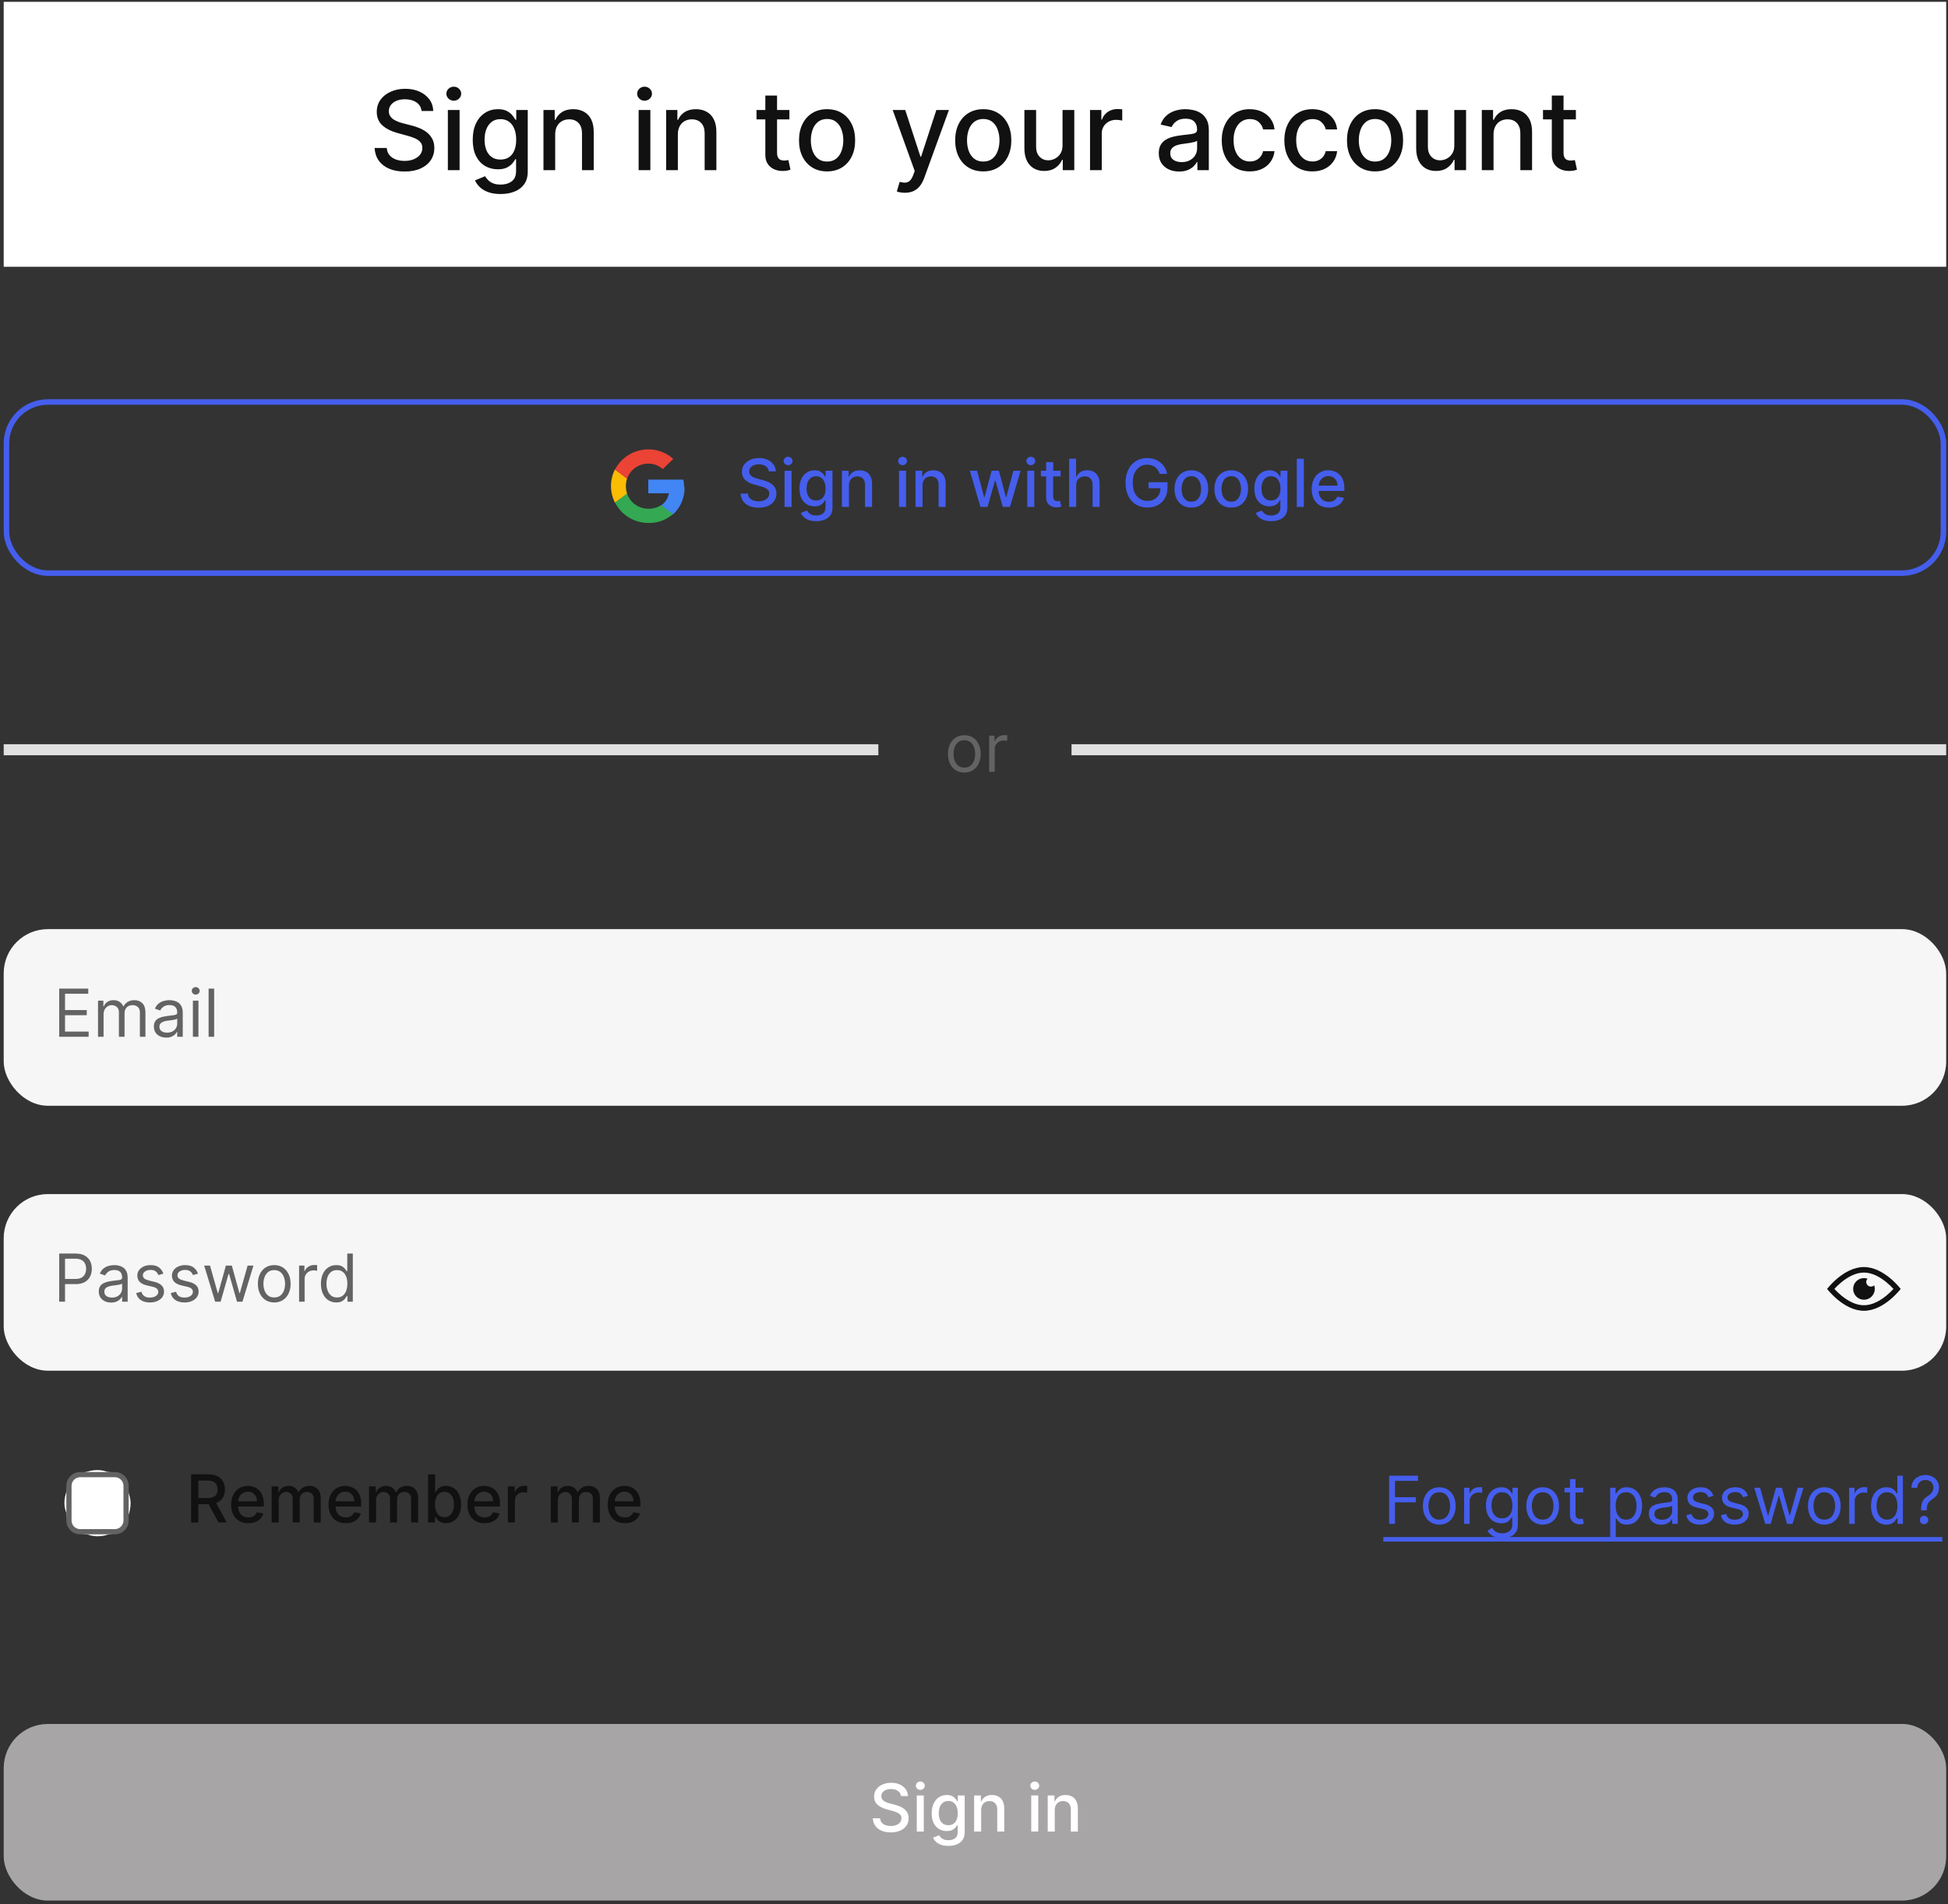 <svg width="353" height="345" viewBox="0 0 353 345" fill="none" xmlns="http://www.w3.org/2000/svg">
<rect x="0" y="0" width="353" height="345" fill="#333333" stroke="none"/>
<rect x="0.671" y="0.333" width="352" height="48" fill="white"/>
<path d="M76.392 20.109C76.316 19.436 76.004 18.915 75.454 18.546C74.905 18.172 74.214 17.985 73.38 17.985C72.784 17.985 72.268 18.08 71.832 18.269C71.397 18.454 71.058 18.709 70.817 19.036C70.58 19.358 70.461 19.725 70.461 20.137C70.461 20.483 70.542 20.781 70.703 21.032C70.869 21.283 71.084 21.494 71.349 21.664C71.619 21.83 71.908 21.969 72.216 22.083C72.523 22.192 72.819 22.282 73.103 22.353L74.524 22.722C74.988 22.836 75.464 22.99 75.951 23.184C76.439 23.378 76.891 23.634 77.308 23.951C77.725 24.268 78.061 24.661 78.317 25.13C78.577 25.599 78.707 26.16 78.707 26.813C78.707 27.637 78.494 28.369 78.068 29.008C77.647 29.647 77.033 30.151 76.228 30.52C75.428 30.89 74.46 31.075 73.324 31.075C72.235 31.075 71.292 30.902 70.497 30.556C69.701 30.21 69.079 29.72 68.629 29.086C68.179 28.447 67.931 27.689 67.883 26.813H70.085C70.128 27.339 70.298 27.777 70.596 28.127C70.899 28.473 71.285 28.731 71.754 28.901C72.228 29.067 72.746 29.15 73.309 29.15C73.93 29.15 74.481 29.053 74.964 28.859C75.452 28.66 75.835 28.385 76.115 28.035C76.394 27.68 76.534 27.265 76.534 26.792C76.534 26.361 76.411 26.008 76.165 25.734C75.923 25.459 75.594 25.232 75.177 25.052C74.765 24.872 74.299 24.713 73.778 24.576L72.059 24.107C70.895 23.79 69.971 23.323 69.29 22.708C68.612 22.093 68.274 21.278 68.274 20.265C68.274 19.427 68.501 18.695 68.956 18.07C69.41 17.445 70.026 16.96 70.802 16.614C71.579 16.264 72.455 16.089 73.43 16.089C74.415 16.089 75.284 16.262 76.037 16.607C76.794 16.953 77.391 17.429 77.826 18.035C78.262 18.636 78.489 19.327 78.508 20.109H76.392ZM81.159 30.833V19.924H83.283V30.833H81.159ZM82.232 18.241C81.862 18.241 81.545 18.118 81.28 17.871C81.019 17.62 80.889 17.322 80.889 16.977C80.889 16.626 81.019 16.328 81.28 16.082C81.545 15.831 81.862 15.705 82.232 15.705C82.601 15.705 82.916 15.831 83.176 16.082C83.441 16.328 83.574 16.626 83.574 16.977C83.574 17.322 83.441 17.62 83.176 17.871C82.916 18.118 82.601 18.241 82.232 18.241ZM90.713 35.151C89.847 35.151 89.101 35.038 88.476 34.81C87.856 34.583 87.349 34.282 86.956 33.908C86.563 33.534 86.27 33.125 86.076 32.68L87.901 31.927C88.029 32.135 88.199 32.355 88.412 32.587C88.63 32.824 88.924 33.025 89.293 33.191C89.667 33.357 90.148 33.44 90.735 33.44C91.54 33.44 92.205 33.243 92.731 32.85C93.256 32.462 93.519 31.841 93.519 30.989V28.844H93.384C93.256 29.076 93.072 29.334 92.83 29.619C92.593 29.903 92.266 30.149 91.85 30.357C91.433 30.566 90.891 30.67 90.224 30.67C89.362 30.67 88.585 30.468 87.894 30.066C87.207 29.659 86.663 29.06 86.26 28.269C85.863 27.474 85.664 26.496 85.664 25.336C85.664 24.176 85.86 23.181 86.253 22.353C86.651 21.524 87.195 20.89 87.887 20.45C88.578 20.004 89.362 19.782 90.238 19.782C90.915 19.782 91.462 19.895 91.878 20.123C92.295 20.345 92.619 20.606 92.851 20.904C93.088 21.202 93.27 21.465 93.398 21.692H93.554V19.924H95.635V31.075C95.635 32.012 95.418 32.781 94.982 33.383C94.546 33.984 93.957 34.429 93.213 34.718C92.475 35.007 91.641 35.151 90.713 35.151ZM90.692 28.908C91.303 28.908 91.819 28.766 92.24 28.482C92.667 28.193 92.989 27.781 93.206 27.246C93.429 26.707 93.54 26.06 93.54 25.307C93.54 24.573 93.431 23.927 93.213 23.369C92.996 22.81 92.676 22.374 92.255 22.062C91.833 21.744 91.312 21.586 90.692 21.586C90.053 21.586 89.52 21.752 89.094 22.083C88.668 22.41 88.346 22.855 88.128 23.418C87.915 23.982 87.809 24.611 87.809 25.307C87.809 26.022 87.918 26.65 88.135 27.189C88.353 27.729 88.675 28.151 89.101 28.454C89.532 28.757 90.062 28.908 90.692 28.908ZM100.607 24.356V30.833H98.483V19.924H100.522V21.7H100.657C100.908 21.122 101.301 20.658 101.836 20.307C102.375 19.957 103.055 19.782 103.874 19.782C104.617 19.782 105.268 19.938 105.827 20.251C106.386 20.558 106.819 21.018 107.127 21.628C107.435 22.239 107.589 22.994 107.589 23.894V30.833H105.465V24.15C105.465 23.359 105.259 22.741 104.847 22.296C104.435 21.846 103.869 21.621 103.15 21.621C102.657 21.621 102.219 21.728 101.836 21.941C101.457 22.154 101.156 22.466 100.934 22.878C100.716 23.286 100.607 23.778 100.607 24.356ZM115.729 30.833V19.924H117.853V30.833H115.729ZM116.802 18.241C116.433 18.241 116.115 18.118 115.85 17.871C115.59 17.62 115.46 17.322 115.46 16.977C115.46 16.626 115.59 16.328 115.85 16.082C116.115 15.831 116.433 15.705 116.802 15.705C117.171 15.705 117.486 15.831 117.747 16.082C118.012 16.328 118.144 16.626 118.144 16.977C118.144 17.322 118.012 17.62 117.747 17.871C117.486 18.118 117.171 18.241 116.802 18.241ZM122.834 24.356V30.833H120.71V19.924H122.748V21.7H122.883C123.134 21.122 123.527 20.658 124.062 20.307C124.602 19.957 125.281 19.782 126.101 19.782C126.844 19.782 127.495 19.938 128.054 20.251C128.612 20.558 129.046 21.018 129.353 21.628C129.661 22.239 129.815 22.994 129.815 23.894V30.833H127.692V24.15C127.692 23.359 127.486 22.741 127.074 22.296C126.662 21.846 126.096 21.621 125.376 21.621C124.884 21.621 124.446 21.728 124.062 21.941C123.683 22.154 123.383 22.466 123.16 22.878C122.942 23.286 122.834 23.778 122.834 24.356ZM143.048 19.924V21.628H137.09V19.924H143.048ZM138.688 17.31H140.811V27.63C140.811 28.042 140.873 28.352 140.996 28.56C141.119 28.764 141.278 28.904 141.472 28.979C141.671 29.05 141.886 29.086 142.118 29.086C142.288 29.086 142.438 29.074 142.565 29.05C142.693 29.027 142.793 29.008 142.864 28.994L143.247 30.748C143.124 30.795 142.949 30.843 142.722 30.89C142.494 30.942 142.21 30.97 141.869 30.975C141.311 30.985 140.79 30.885 140.307 30.677C139.824 30.468 139.433 30.146 139.135 29.711C138.837 29.275 138.688 28.728 138.688 28.07V17.31ZM149.875 31.053C148.853 31.053 147.96 30.819 147.198 30.35C146.436 29.881 145.844 29.226 145.422 28.383C145.001 27.54 144.79 26.555 144.79 25.428C144.79 24.297 145.001 23.307 145.422 22.459C145.844 21.612 146.436 20.954 147.198 20.485C147.96 20.016 148.853 19.782 149.875 19.782C150.898 19.782 151.791 20.016 152.553 20.485C153.315 20.954 153.907 21.612 154.329 22.459C154.75 23.307 154.961 24.297 154.961 25.428C154.961 26.555 154.75 27.54 154.329 28.383C153.907 29.226 153.315 29.881 152.553 30.35C151.791 30.819 150.898 31.053 149.875 31.053ZM149.883 29.27C150.545 29.27 151.095 29.095 151.53 28.745C151.966 28.395 152.288 27.928 152.496 27.346C152.709 26.763 152.816 26.122 152.816 25.421C152.816 24.725 152.709 24.086 152.496 23.503C152.288 22.916 151.966 22.445 151.53 22.09C151.095 21.735 150.545 21.557 149.883 21.557C149.215 21.557 148.661 21.735 148.221 22.09C147.785 22.445 147.461 22.916 147.248 23.503C147.039 24.086 146.935 24.725 146.935 25.421C146.935 26.122 147.039 26.763 147.248 27.346C147.461 27.928 147.785 28.395 148.221 28.745C148.661 29.095 149.215 29.27 149.883 29.27ZM163.966 34.924C163.649 34.924 163.36 34.898 163.1 34.846C162.839 34.798 162.645 34.746 162.517 34.69L163.029 32.95C163.417 33.054 163.763 33.099 164.066 33.084C164.369 33.07 164.636 32.957 164.868 32.743C165.105 32.531 165.313 32.182 165.493 31.7L165.756 30.975L161.765 19.924H164.037L166.8 28.39H166.914L169.677 19.924H171.956L167.461 32.289C167.252 32.857 166.987 33.338 166.665 33.731C166.343 34.129 165.96 34.427 165.515 34.626C165.07 34.825 164.553 34.924 163.966 34.924ZM178.176 31.053C177.154 31.053 176.261 30.819 175.499 30.35C174.736 29.881 174.145 29.226 173.723 28.383C173.302 27.54 173.091 26.555 173.091 25.428C173.091 24.297 173.302 23.307 173.723 22.459C174.145 21.612 174.736 20.954 175.499 20.485C176.261 20.016 177.154 19.782 178.176 19.782C179.199 19.782 180.091 20.016 180.854 20.485C181.616 20.954 182.208 21.612 182.629 22.459C183.051 23.307 183.261 24.297 183.261 25.428C183.261 26.555 183.051 27.54 182.629 28.383C182.208 29.226 181.616 29.881 180.854 30.35C180.091 30.819 179.199 31.053 178.176 31.053ZM178.183 29.27C178.846 29.27 179.395 29.095 179.831 28.745C180.267 28.395 180.589 27.928 180.797 27.346C181.01 26.763 181.117 26.122 181.117 25.421C181.117 24.725 181.01 24.086 180.797 23.503C180.589 22.916 180.267 22.445 179.831 22.09C179.395 21.735 178.846 21.557 178.183 21.557C177.516 21.557 176.962 21.735 176.521 22.09C176.086 22.445 175.761 22.916 175.548 23.503C175.34 24.086 175.236 24.725 175.236 25.421C175.236 26.122 175.34 26.763 175.548 27.346C175.761 27.928 176.086 28.395 176.521 28.745C176.962 29.095 177.516 29.27 178.183 29.27ZM192.542 26.309V19.924H194.673V30.833H192.585V28.944H192.471C192.22 29.526 191.818 30.012 191.264 30.4C190.715 30.783 190.031 30.975 189.211 30.975C188.511 30.975 187.89 30.821 187.351 30.513C186.816 30.201 186.394 29.739 186.086 29.128C185.783 28.518 185.632 27.762 185.632 26.863V19.924H187.755V26.607C187.755 27.351 187.961 27.942 188.373 28.383C188.785 28.823 189.32 29.043 189.978 29.043C190.376 29.043 190.772 28.944 191.165 28.745C191.562 28.546 191.891 28.245 192.152 27.843C192.417 27.441 192.547 26.929 192.542 26.309ZM197.526 30.833V19.924H199.579V21.657H199.693C199.891 21.07 200.242 20.608 200.744 20.272C201.25 19.931 201.823 19.761 202.462 19.761C202.595 19.761 202.751 19.765 202.931 19.775C203.116 19.784 203.26 19.796 203.364 19.81V21.841C203.279 21.818 203.128 21.792 202.91 21.763C202.692 21.73 202.474 21.714 202.256 21.714C201.755 21.714 201.307 21.82 200.914 22.033C200.526 22.242 200.218 22.533 199.991 22.907C199.764 23.276 199.65 23.698 199.65 24.171V30.833H197.526ZM213.67 31.075C212.979 31.075 212.354 30.947 211.795 30.691C211.236 30.43 210.793 30.054 210.467 29.562C210.145 29.069 209.984 28.466 209.984 27.751C209.984 27.135 210.102 26.628 210.339 26.231C210.576 25.833 210.895 25.518 211.298 25.286C211.7 25.054 212.15 24.879 212.647 24.761C213.144 24.642 213.651 24.552 214.167 24.491C214.82 24.415 215.351 24.353 215.758 24.306C216.165 24.254 216.461 24.171 216.646 24.057C216.83 23.944 216.923 23.759 216.923 23.503V23.454C216.923 22.834 216.747 22.353 216.397 22.012C216.051 21.671 215.535 21.501 214.849 21.501C214.134 21.501 213.57 21.659 213.158 21.977C212.751 22.289 212.47 22.637 212.313 23.02L210.318 22.566C210.554 21.903 210.9 21.368 211.354 20.961C211.814 20.549 212.342 20.251 212.938 20.066C213.535 19.877 214.162 19.782 214.82 19.782C215.256 19.782 215.718 19.834 216.205 19.938C216.698 20.038 217.157 20.222 217.583 20.492C218.014 20.762 218.367 21.148 218.641 21.65C218.916 22.147 219.053 22.793 219.053 23.589V30.833H216.979V29.341H216.894C216.757 29.616 216.551 29.886 216.276 30.151C216.002 30.416 215.649 30.637 215.218 30.812C214.787 30.987 214.271 31.075 213.67 31.075ZM214.131 29.37C214.719 29.37 215.221 29.254 215.637 29.022C216.059 28.79 216.378 28.487 216.596 28.113C216.819 27.734 216.93 27.329 216.93 26.898V25.492C216.854 25.568 216.707 25.639 216.489 25.705C216.276 25.767 216.033 25.821 215.758 25.869C215.483 25.911 215.216 25.951 214.955 25.989C214.695 26.022 214.477 26.051 214.302 26.075C213.89 26.127 213.514 26.214 213.173 26.337C212.837 26.46 212.567 26.638 212.363 26.87C212.164 27.097 212.065 27.4 212.065 27.779C212.065 28.305 212.259 28.702 212.647 28.972C213.035 29.237 213.53 29.37 214.131 29.37ZM226.477 31.053C225.421 31.053 224.512 30.814 223.75 30.336C222.992 29.853 222.41 29.188 222.003 28.34C221.595 27.493 221.392 26.522 221.392 25.428C221.392 24.32 221.6 23.343 222.017 22.495C222.433 21.643 223.021 20.977 223.778 20.499C224.536 20.021 225.428 19.782 226.456 19.782C227.284 19.782 228.023 19.936 228.672 20.244C229.32 20.547 229.843 20.973 230.241 21.522C230.644 22.071 230.883 22.713 230.959 23.447H228.892C228.778 22.935 228.518 22.495 228.111 22.126C227.708 21.756 227.168 21.572 226.491 21.572C225.899 21.572 225.381 21.728 224.936 22.04C224.495 22.348 224.152 22.788 223.906 23.361C223.66 23.93 223.537 24.602 223.537 25.378C223.537 26.174 223.657 26.86 223.899 27.438C224.14 28.016 224.481 28.463 224.922 28.78C225.367 29.098 225.89 29.256 226.491 29.256C226.894 29.256 227.258 29.183 227.585 29.036C227.916 28.885 228.193 28.669 228.416 28.39C228.643 28.11 228.802 27.774 228.892 27.381H230.959C230.883 28.087 230.653 28.716 230.27 29.27C229.886 29.825 229.372 30.26 228.728 30.577C228.089 30.895 227.339 31.053 226.477 31.053ZM237.825 31.053C236.769 31.053 235.86 30.814 235.097 30.336C234.34 29.853 233.757 29.188 233.35 28.34C232.943 27.493 232.739 26.522 232.739 25.428C232.739 24.32 232.948 23.343 233.364 22.495C233.781 21.643 234.368 20.977 235.126 20.499C235.883 20.021 236.776 19.782 237.803 19.782C238.632 19.782 239.371 19.936 240.019 20.244C240.668 20.547 241.191 20.973 241.589 21.522C241.991 22.071 242.23 22.713 242.306 23.447H240.239C240.126 22.935 239.865 22.495 239.458 22.126C239.056 21.756 238.516 21.572 237.839 21.572C237.247 21.572 236.729 21.728 236.283 22.04C235.843 22.348 235.5 22.788 235.254 23.361C235.007 23.93 234.884 24.602 234.884 25.378C234.884 26.174 235.005 26.86 235.247 27.438C235.488 28.016 235.829 28.463 236.269 28.78C236.714 29.098 237.238 29.256 237.839 29.256C238.241 29.256 238.606 29.183 238.933 29.036C239.264 28.885 239.541 28.669 239.764 28.39C239.991 28.11 240.149 27.774 240.239 27.381H242.306C242.23 28.087 242.001 28.716 241.617 29.27C241.234 29.825 240.72 30.26 240.076 30.577C239.437 30.895 238.686 31.053 237.825 31.053ZM249.172 31.053C248.15 31.053 247.257 30.819 246.495 30.35C245.732 29.881 245.141 29.226 244.719 28.383C244.298 27.54 244.087 26.555 244.087 25.428C244.087 24.297 244.298 23.307 244.719 22.459C245.141 21.612 245.732 20.954 246.495 20.485C247.257 20.016 248.15 19.782 249.172 19.782C250.195 19.782 251.088 20.016 251.85 20.485C252.612 20.954 253.204 21.612 253.625 22.459C254.047 23.307 254.258 24.297 254.258 25.428C254.258 26.555 254.047 27.54 253.625 28.383C253.204 29.226 252.612 29.881 251.85 30.35C251.088 30.819 250.195 31.053 249.172 31.053ZM249.179 29.27C249.842 29.27 250.392 29.095 250.827 28.745C251.263 28.395 251.585 27.928 251.793 27.346C252.006 26.763 252.113 26.122 252.113 25.421C252.113 24.725 252.006 24.086 251.793 23.503C251.585 22.916 251.263 22.445 250.827 22.09C250.392 21.735 249.842 21.557 249.179 21.557C248.512 21.557 247.958 21.735 247.517 22.09C247.082 22.445 246.758 22.916 246.544 23.503C246.336 24.086 246.232 24.725 246.232 25.421C246.232 26.122 246.336 26.763 246.544 27.346C246.758 27.928 247.082 28.395 247.517 28.745C247.958 29.095 248.512 29.27 249.179 29.27ZM263.538 26.309V19.924H265.669V30.833H263.581V28.944H263.467C263.216 29.526 262.814 30.012 262.26 30.4C261.711 30.783 261.027 30.975 260.207 30.975C259.507 30.975 258.886 30.821 258.347 30.513C257.812 30.201 257.39 29.739 257.082 29.128C256.779 28.518 256.628 27.762 256.628 26.863V19.924H258.752V26.607C258.752 27.351 258.957 27.942 259.369 28.383C259.781 28.823 260.316 29.043 260.975 29.043C261.372 29.043 261.768 28.944 262.161 28.745C262.558 28.546 262.887 28.245 263.148 27.843C263.413 27.441 263.543 26.929 263.538 26.309ZM270.646 24.356V30.833H268.522V19.924H270.561V21.7H270.696C270.947 21.122 271.34 20.658 271.875 20.307C272.415 19.957 273.094 19.782 273.913 19.782C274.656 19.782 275.308 19.938 275.866 20.251C276.425 20.558 276.858 21.018 277.166 21.628C277.474 22.239 277.628 22.994 277.628 23.894V30.833H275.504V24.15C275.504 23.359 275.298 22.741 274.886 22.296C274.474 21.846 273.908 21.621 273.189 21.621C272.696 21.621 272.258 21.728 271.875 21.941C271.496 22.154 271.195 22.466 270.973 22.878C270.755 23.286 270.646 23.778 270.646 24.356ZM285.568 19.924V21.628H279.609V19.924H285.568ZM281.207 17.31H283.331V27.63C283.331 28.042 283.392 28.352 283.515 28.56C283.638 28.764 283.797 28.904 283.991 28.979C284.19 29.05 284.406 29.086 284.638 29.086C284.808 29.086 284.957 29.074 285.085 29.05C285.213 29.027 285.312 29.008 285.383 28.994L285.767 30.748C285.644 30.795 285.468 30.843 285.241 30.89C285.014 30.942 284.73 30.97 284.389 30.975C283.83 30.985 283.309 30.885 282.826 30.677C282.343 30.468 281.953 30.146 281.655 29.711C281.356 29.275 281.207 28.728 281.207 28.07V17.31Z" fill="#111111"/>
<g clip-path="url(#clip0_1_592)">
<path d="M123.97 88.228C123.974 87.78 123.926 87.333 123.828 86.896H117.478V89.368H121.204C121.137 89.799 120.982 90.212 120.75 90.583C120.518 90.954 120.212 91.275 119.851 91.527V91.614L121.881 93.147H122.015C122.681 92.517 123.207 91.754 123.558 90.907C123.908 90.062 124.074 89.154 124.044 88.242" fill="#4285F4"/>
<path d="M117.478 94.748C119.12 94.795 120.72 94.219 121.955 93.135L119.825 91.503C119.129 91.961 118.31 92.193 117.478 92.169C116.625 92.168 115.795 91.901 115.102 91.406C114.413 90.915 113.898 90.218 113.63 89.416H113.549L111.465 91.003V91.076C112.028 92.179 112.887 93.104 113.945 93.748C115.009 94.397 116.231 94.743 117.478 94.748Z" fill="#34A853"/>
<path d="M113.629 89.413C113.485 88.984 113.414 88.533 113.419 88.08C113.415 87.628 113.484 87.178 113.622 86.748V86.673L111.505 85.053H111.438C110.963 85.981 110.715 87.01 110.715 88.052C110.715 89.095 110.963 90.124 111.438 91.052L113.629 89.413Z" fill="#FBBC05"/>
<path d="M117.478 83.996C118.445 83.981 119.381 84.336 120.095 84.989L122.002 83.149C120.77 82.015 119.151 81.395 117.478 81.417C116.226 81.417 114.999 81.761 113.93 82.41C112.866 83.055 112.004 83.983 111.438 85.09L113.623 86.749C113.889 85.949 114.405 85.251 115.098 84.757C115.792 84.262 116.624 83.996 117.478 83.996Z" fill="#EB4335"/>
</g>
<path d="M139.31 85.398C139.265 84.995 139.077 84.682 138.748 84.461C138.418 84.236 138.003 84.124 137.503 84.124C137.145 84.124 136.836 84.181 136.574 84.295C136.313 84.406 136.11 84.559 135.965 84.755C135.823 84.948 135.752 85.168 135.752 85.415C135.752 85.623 135.8 85.802 135.897 85.952C135.996 86.103 136.126 86.229 136.285 86.332C136.447 86.431 136.62 86.515 136.805 86.583C136.989 86.648 137.167 86.702 137.337 86.745L138.19 86.966C138.468 87.035 138.753 87.127 139.046 87.243C139.339 87.36 139.61 87.513 139.86 87.704C140.11 87.894 140.312 88.13 140.465 88.411C140.621 88.692 140.699 89.029 140.699 89.421C140.699 89.915 140.572 90.354 140.316 90.738C140.063 91.121 139.695 91.424 139.212 91.645C138.732 91.867 138.151 91.978 137.469 91.978C136.816 91.978 136.251 91.874 135.773 91.667C135.296 91.459 134.922 91.165 134.653 90.785C134.383 90.401 134.234 89.947 134.205 89.421H135.526C135.552 89.736 135.654 89.999 135.833 90.209C136.015 90.417 136.246 90.572 136.528 90.674C136.812 90.773 137.123 90.823 137.461 90.823C137.833 90.823 138.164 90.765 138.454 90.648C138.746 90.529 138.976 90.364 139.144 90.154C139.312 89.941 139.395 89.692 139.395 89.408C139.395 89.15 139.322 88.938 139.174 88.773C139.029 88.609 138.832 88.472 138.582 88.364C138.334 88.256 138.055 88.161 137.742 88.079L136.711 87.797C136.012 87.607 135.458 87.327 135.049 86.958C134.643 86.589 134.44 86.1 134.44 85.492C134.44 84.989 134.576 84.55 134.849 84.175C135.121 83.8 135.491 83.509 135.957 83.302C136.422 83.091 136.948 82.986 137.533 82.986C138.124 82.986 138.645 83.09 139.097 83.297C139.552 83.505 139.91 83.79 140.171 84.154C140.432 84.515 140.569 84.93 140.58 85.398H139.31ZM142.171 91.833V85.288H143.445V91.833H142.171ZM142.814 84.278C142.593 84.278 142.402 84.204 142.243 84.056C142.087 83.906 142.009 83.727 142.009 83.519C142.009 83.309 142.087 83.13 142.243 82.982C142.402 82.832 142.593 82.756 142.814 82.756C143.036 82.756 143.225 82.832 143.381 82.982C143.54 83.13 143.62 83.309 143.62 83.519C143.62 83.727 143.54 83.906 143.381 84.056C143.225 84.204 143.036 84.278 142.814 84.278ZM147.903 94.424C147.383 94.424 146.936 94.356 146.561 94.219C146.189 94.083 145.885 93.903 145.649 93.678C145.413 93.454 145.237 93.208 145.121 92.941L146.216 92.489C146.292 92.614 146.395 92.746 146.523 92.886C146.653 93.028 146.829 93.148 147.051 93.248C147.275 93.347 147.564 93.397 147.916 93.397C148.399 93.397 148.798 93.279 149.114 93.043C149.429 92.81 149.587 92.438 149.587 91.927V90.64H149.506C149.429 90.779 149.318 90.934 149.173 91.104C149.031 91.275 148.835 91.422 148.585 91.547C148.335 91.672 148.01 91.735 147.609 91.735C147.092 91.735 146.626 91.614 146.212 91.373C145.8 91.129 145.473 90.769 145.231 90.295C144.993 89.817 144.873 89.231 144.873 88.535C144.873 87.839 144.991 87.242 145.227 86.745C145.466 86.248 145.792 85.867 146.207 85.603C146.622 85.336 147.092 85.202 147.618 85.202C148.024 85.202 148.352 85.27 148.602 85.407C148.852 85.54 149.047 85.697 149.186 85.876C149.328 86.055 149.437 86.212 149.514 86.349H149.608V85.288H150.856V91.978C150.856 92.54 150.726 93.002 150.464 93.363C150.203 93.724 149.849 93.991 149.403 94.164C148.96 94.337 148.46 94.424 147.903 94.424ZM147.89 90.678C148.257 90.678 148.567 90.593 148.819 90.422C149.075 90.249 149.268 90.002 149.399 89.681C149.533 89.357 149.599 88.969 149.599 88.518C149.599 88.077 149.534 87.689 149.403 87.354C149.273 87.019 149.081 86.758 148.828 86.57C148.575 86.38 148.263 86.285 147.89 86.285C147.507 86.285 147.187 86.384 146.932 86.583C146.676 86.779 146.483 87.046 146.352 87.384C146.224 87.722 146.16 88.1 146.16 88.518C146.16 88.947 146.226 89.323 146.356 89.647C146.487 89.971 146.68 90.224 146.936 90.406C147.194 90.587 147.513 90.678 147.89 90.678ZM153.839 87.947V91.833H152.565V85.288H153.788V86.353H153.869C154.02 86.006 154.256 85.728 154.577 85.518C154.9 85.307 155.308 85.202 155.8 85.202C156.246 85.202 156.636 85.296 156.971 85.484C157.307 85.668 157.567 85.944 157.751 86.31C157.936 86.677 158.028 87.13 158.028 87.67V91.833H156.754V87.823C156.754 87.349 156.631 86.978 156.383 86.711C156.136 86.441 155.797 86.306 155.365 86.306C155.069 86.306 154.807 86.37 154.577 86.498C154.349 86.626 154.169 86.813 154.035 87.06C153.905 87.305 153.839 87.6 153.839 87.947ZM162.913 91.833V85.288H164.187V91.833H162.913ZM163.556 84.278C163.335 84.278 163.144 84.204 162.985 84.056C162.829 83.906 162.751 83.727 162.751 83.519C162.751 83.309 162.829 83.13 162.985 82.982C163.144 82.832 163.335 82.756 163.556 82.756C163.778 82.756 163.967 82.832 164.123 82.982C164.282 83.13 164.362 83.309 164.362 83.519C164.362 83.727 164.282 83.906 164.123 84.056C163.967 84.204 163.778 84.278 163.556 84.278ZM167.175 87.947V91.833H165.901V85.288H167.124V86.353H167.205C167.356 86.006 167.591 85.728 167.913 85.518C168.236 85.307 168.644 85.202 169.136 85.202C169.582 85.202 169.972 85.296 170.307 85.484C170.643 85.668 170.903 85.944 171.087 86.31C171.272 86.677 171.364 87.13 171.364 87.67V91.833H170.09V87.823C170.09 87.349 169.966 86.978 169.719 86.711C169.472 86.441 169.133 86.306 168.701 86.306C168.405 86.306 168.143 86.37 167.913 86.498C167.685 86.626 167.505 86.813 167.371 87.06C167.241 87.305 167.175 87.6 167.175 87.947ZM177.668 91.833L175.742 85.288H177.058L178.341 90.094H178.405L179.692 85.288H181.009L182.287 90.073H182.351L183.625 85.288H184.942L183.02 91.833H181.72L180.391 87.107H180.293L178.963 91.833H177.668ZM186.151 91.833V85.288H187.425V91.833H186.151ZM186.795 84.278C186.573 84.278 186.383 84.204 186.224 84.056C186.067 83.906 185.989 83.727 185.989 83.519C185.989 83.309 186.067 83.13 186.224 82.982C186.383 82.832 186.573 82.756 186.795 82.756C187.016 82.756 187.205 82.832 187.361 82.982C187.52 83.13 187.6 83.309 187.6 83.519C187.6 83.727 187.52 83.906 187.361 84.056C187.205 84.204 187.016 84.278 186.795 84.278ZM192.195 85.288V86.31H188.62V85.288H192.195ZM189.578 83.719H190.853V89.911C190.853 90.158 190.889 90.344 190.963 90.469C191.037 90.591 191.132 90.675 191.249 90.721C191.368 90.763 191.497 90.785 191.637 90.785C191.739 90.785 191.828 90.778 191.905 90.763C191.982 90.749 192.041 90.738 192.084 90.729L192.314 91.782C192.24 91.81 192.135 91.839 191.999 91.867C191.862 91.898 191.692 91.915 191.487 91.918C191.152 91.924 190.84 91.864 190.55 91.739C190.26 91.614 190.026 91.421 189.847 91.16C189.668 90.898 189.578 90.57 189.578 90.175V83.719ZM195.019 87.947V91.833H193.745V83.106H195.002V86.353H195.083C195.236 86.001 195.471 85.721 195.786 85.513C196.101 85.306 196.513 85.202 197.022 85.202C197.471 85.202 197.863 85.295 198.198 85.479C198.536 85.664 198.797 85.939 198.982 86.306C199.17 86.67 199.263 87.124 199.263 87.67V91.833H197.989V87.823C197.989 87.343 197.866 86.971 197.618 86.707C197.371 86.439 197.028 86.306 196.587 86.306C196.286 86.306 196.016 86.37 195.778 86.498C195.542 86.626 195.356 86.813 195.219 87.06C195.086 87.305 195.019 87.6 195.019 87.947ZM210.148 85.863C210.066 85.604 209.955 85.373 209.816 85.168C209.679 84.961 209.516 84.785 209.326 84.64C209.135 84.492 208.918 84.38 208.674 84.303C208.432 84.227 208.166 84.188 207.877 84.188C207.385 84.188 206.942 84.314 206.547 84.567C206.152 84.82 205.84 85.191 205.61 85.68C205.382 86.165 205.269 86.761 205.269 87.465C205.269 88.172 205.384 88.77 205.614 89.259C205.844 89.748 206.159 90.118 206.56 90.371C206.96 90.624 207.416 90.751 207.928 90.751C208.402 90.751 208.816 90.654 209.168 90.461C209.523 90.268 209.797 89.995 209.99 89.643C210.186 89.288 210.284 88.87 210.284 88.39L210.625 88.454H208.128V87.367H211.558V88.36C211.558 89.093 211.402 89.729 211.09 90.269C210.78 90.806 210.351 91.221 209.803 91.513C209.257 91.806 208.632 91.952 207.928 91.952C207.138 91.952 206.445 91.77 205.848 91.407C205.254 91.043 204.791 90.528 204.459 89.86C204.127 89.189 203.96 88.394 203.96 87.474C203.96 86.778 204.057 86.153 204.25 85.599C204.443 85.045 204.715 84.575 205.064 84.188C205.416 83.799 205.83 83.502 206.304 83.297C206.781 83.09 207.303 82.986 207.868 82.986C208.34 82.986 208.779 83.056 209.185 83.195C209.594 83.334 209.958 83.532 210.276 83.788C210.597 84.043 210.862 84.347 211.073 84.7C211.283 85.049 211.425 85.437 211.499 85.863H210.148ZM215.885 91.965C215.271 91.965 214.736 91.825 214.278 91.543C213.821 91.262 213.466 90.868 213.213 90.363C212.96 89.857 212.834 89.266 212.834 88.59C212.834 87.911 212.96 87.317 213.213 86.809C213.466 86.3 213.821 85.906 214.278 85.624C214.736 85.343 215.271 85.202 215.885 85.202C216.498 85.202 217.034 85.343 217.491 85.624C217.949 85.906 218.304 86.3 218.557 86.809C218.81 87.317 218.936 87.911 218.936 88.59C218.936 89.266 218.81 89.857 218.557 90.363C218.304 90.868 217.949 91.262 217.491 91.543C217.034 91.825 216.498 91.965 215.885 91.965ZM215.889 90.895C216.287 90.895 216.616 90.79 216.878 90.58C217.139 90.37 217.332 90.09 217.457 89.741C217.585 89.391 217.649 89.006 217.649 88.586C217.649 88.168 217.585 87.785 217.457 87.435C217.332 87.083 217.139 86.8 216.878 86.587C216.616 86.374 216.287 86.268 215.889 86.268C215.489 86.268 215.156 86.374 214.892 86.587C214.631 86.8 214.436 87.083 214.308 87.435C214.183 87.785 214.121 88.168 214.121 88.586C214.121 89.006 214.183 89.391 214.308 89.741C214.436 90.09 214.631 90.37 214.892 90.58C215.156 90.79 215.489 90.895 215.889 90.895ZM223.115 91.965C222.502 91.965 221.966 91.825 221.509 91.543C221.051 91.262 220.696 90.868 220.443 90.363C220.191 89.857 220.064 89.266 220.064 88.59C220.064 87.911 220.191 87.317 220.443 86.809C220.696 86.3 221.051 85.906 221.509 85.624C221.966 85.343 222.502 85.202 223.115 85.202C223.729 85.202 224.264 85.343 224.722 85.624C225.179 85.906 225.534 86.3 225.787 86.809C226.04 87.317 226.166 87.911 226.166 88.59C226.166 89.266 226.04 89.857 225.787 90.363C225.534 90.868 225.179 91.262 224.722 91.543C224.264 91.825 223.729 91.965 223.115 91.965ZM223.12 90.895C223.517 90.895 223.847 90.79 224.108 90.58C224.37 90.37 224.563 90.09 224.688 89.741C224.816 89.391 224.879 89.006 224.879 88.586C224.879 88.168 224.816 87.785 224.688 87.435C224.563 87.083 224.37 86.8 224.108 86.587C223.847 86.374 223.517 86.268 223.12 86.268C222.719 86.268 222.387 86.374 222.122 86.587C221.861 86.8 221.666 87.083 221.539 87.435C221.414 87.785 221.351 88.168 221.351 88.586C221.351 89.006 221.414 89.391 221.539 89.741C221.666 90.09 221.861 90.37 222.122 90.58C222.387 90.79 222.719 90.895 223.12 90.895ZM230.333 94.424C229.813 94.424 229.366 94.356 228.991 94.219C228.618 94.083 228.315 93.903 228.079 93.678C227.843 93.454 227.667 93.208 227.55 92.941L228.645 92.489C228.722 92.614 228.824 92.746 228.952 92.886C229.083 93.028 229.259 93.148 229.481 93.248C229.705 93.347 229.993 93.397 230.346 93.397C230.829 93.397 231.228 93.279 231.543 93.043C231.859 92.81 232.016 92.438 232.016 91.927V90.64H231.935C231.859 90.779 231.748 90.934 231.603 91.104C231.461 91.275 231.265 91.422 231.015 91.547C230.765 91.672 230.44 91.735 230.039 91.735C229.522 91.735 229.056 91.614 228.641 91.373C228.229 91.129 227.903 90.769 227.661 90.295C227.422 89.817 227.303 89.231 227.303 88.535C227.303 87.839 227.421 87.242 227.657 86.745C227.895 86.248 228.222 85.867 228.637 85.603C229.052 85.336 229.522 85.202 230.047 85.202C230.454 85.202 230.782 85.27 231.032 85.407C231.282 85.54 231.476 85.697 231.616 85.876C231.758 86.055 231.867 86.212 231.944 86.349H232.038V85.288H233.286V91.978C233.286 92.54 233.155 93.002 232.894 93.363C232.633 93.724 232.279 93.991 231.833 94.164C231.39 94.337 230.89 94.424 230.333 94.424ZM230.32 90.678C230.687 90.678 230.996 90.593 231.249 90.422C231.505 90.249 231.698 90.002 231.829 89.681C231.962 89.357 232.029 88.969 232.029 88.518C232.029 88.077 231.964 87.689 231.833 87.354C231.702 87.019 231.511 86.758 231.258 86.57C231.005 86.38 230.692 86.285 230.32 86.285C229.937 86.285 229.617 86.384 229.361 86.583C229.106 86.779 228.913 87.046 228.782 87.384C228.654 87.722 228.59 88.1 228.59 88.518C228.59 88.947 228.655 89.323 228.786 89.647C228.917 89.971 229.11 90.224 229.366 90.406C229.624 90.587 229.942 90.678 230.32 90.678ZM236.269 83.106V91.833H234.995V83.106H236.269ZM240.804 91.965C240.159 91.965 239.604 91.827 239.138 91.552C238.675 91.273 238.317 90.883 238.064 90.38C237.814 89.874 237.689 89.282 237.689 88.603C237.689 87.932 237.814 87.341 238.064 86.83C238.317 86.319 238.669 85.92 239.121 85.633C239.576 85.346 240.107 85.202 240.715 85.202C241.084 85.202 241.442 85.263 241.789 85.386C242.135 85.508 242.446 85.7 242.722 85.961C242.997 86.222 243.215 86.562 243.374 86.979C243.533 87.394 243.612 87.898 243.612 88.492V88.944H238.409V87.989H242.364C242.364 87.654 242.296 87.357 242.159 87.099C242.023 86.837 241.831 86.631 241.584 86.481C241.34 86.33 241.053 86.255 240.723 86.255C240.365 86.255 240.053 86.343 239.786 86.519C239.522 86.692 239.317 86.92 239.172 87.201C239.03 87.479 238.959 87.782 238.959 88.109V88.854C238.959 89.292 239.036 89.664 239.189 89.971C239.345 90.278 239.563 90.512 239.841 90.674C240.12 90.833 240.445 90.913 240.817 90.913C241.058 90.913 241.279 90.879 241.478 90.81C241.676 90.739 241.848 90.634 241.993 90.495C242.138 90.356 242.249 90.184 242.326 89.979L243.531 90.197C243.435 90.552 243.262 90.863 243.012 91.13C242.764 91.394 242.453 91.6 242.078 91.748C241.706 91.893 241.281 91.965 240.804 91.965Z" fill="#455EED"/>
<rect x="1.171" y="72.833" width="351" height="31" rx="7.5" stroke="#455EED"/>
<path d="M0.671 136.833H159.171V134.833H0.671V136.833Z" fill="#E0E0E0" mask="url(#path-9-inside-1_1_592)"/>
<path d="M174.75 139.969C174.159 139.969 173.641 139.829 173.195 139.547C172.751 139.266 172.405 138.873 172.155 138.367C171.908 137.861 171.784 137.271 171.784 136.594C171.784 135.913 171.908 135.317 172.155 134.809C172.405 134.3 172.751 133.905 173.195 133.624C173.641 133.343 174.159 133.202 174.75 133.202C175.341 133.202 175.858 133.343 176.301 133.624C176.747 133.905 177.094 134.3 177.341 134.809C177.591 135.317 177.716 135.913 177.716 136.594C177.716 137.271 177.591 137.861 177.341 138.367C177.094 138.873 176.747 139.266 176.301 139.547C175.858 139.829 175.341 139.969 174.75 139.969ZM174.75 139.066C175.199 139.066 175.568 138.951 175.858 138.721C176.148 138.491 176.362 138.188 176.501 137.813C176.641 137.438 176.71 137.032 176.71 136.594C176.71 136.157 176.641 135.749 176.501 135.371C176.362 134.994 176.148 134.688 175.858 134.455C175.568 134.222 175.199 134.106 174.75 134.106C174.301 134.106 173.932 134.222 173.642 134.455C173.352 134.688 173.138 134.994 172.999 135.371C172.859 135.749 172.79 136.157 172.79 136.594C172.79 137.032 172.859 137.438 172.999 137.813C173.138 138.188 173.352 138.491 173.642 138.721C173.932 138.951 174.301 139.066 174.75 139.066ZM179.251 139.833V133.288H180.223V134.276H180.291C180.41 133.952 180.626 133.69 180.939 133.488C181.251 133.286 181.603 133.185 181.995 133.185C182.069 133.185 182.162 133.187 182.272 133.19C182.383 133.192 182.467 133.197 182.524 133.202V134.225C182.49 134.217 182.412 134.204 182.289 134.187C182.17 134.167 182.044 134.157 181.91 134.157C181.592 134.157 181.308 134.224 181.058 134.357C180.811 134.488 180.615 134.67 180.47 134.903C180.328 135.133 180.257 135.396 180.257 135.691V139.833H179.251Z" fill="#646363"/>
<path d="M194.171 136.833H352.671V134.833H194.171V136.833Z" fill="#E0E0E0" mask="url(#path-12-inside-2_1_592)"/>
<rect x="0.671" y="168.333" width="352" height="32" rx="8" fill="#F6F6F6"/>
<g clip-path="url(#clip1_1_592)">
<path d="M10.727 187.833V179.106H15.994V180.043H11.784V182.992H15.722V183.93H11.784V186.896H16.063V187.833H10.727ZM17.763 187.833V181.288H18.735V182.31H18.82C18.956 181.961 19.176 181.69 19.48 181.496C19.784 181.3 20.149 181.202 20.575 181.202C21.007 181.202 21.367 181.3 21.654 181.496C21.943 181.69 22.169 181.961 22.331 182.31H22.399C22.567 181.972 22.818 181.704 23.154 181.505C23.489 181.303 23.891 181.202 24.36 181.202C24.945 181.202 25.423 181.386 25.796 181.752C26.168 182.116 26.354 182.682 26.354 183.452V187.833H25.348V183.452C25.348 182.969 25.216 182.624 24.952 182.417C24.688 182.209 24.377 182.106 24.018 182.106C23.558 182.106 23.202 182.245 22.949 182.523C22.696 182.799 22.57 183.148 22.57 183.572V187.833H21.547V183.35C21.547 182.978 21.426 182.678 21.185 182.451C20.943 182.221 20.632 182.106 20.252 182.106C19.99 182.106 19.746 182.175 19.518 182.315C19.294 182.454 19.112 182.647 18.973 182.894C18.837 183.138 18.768 183.421 18.768 183.742V187.833H17.763ZM30.119 187.986C29.704 187.986 29.328 187.908 28.989 187.752C28.651 187.593 28.383 187.364 28.184 187.066C27.985 186.765 27.886 186.401 27.886 185.975C27.886 185.6 27.96 185.296 28.107 185.063C28.255 184.827 28.453 184.643 28.7 184.509C28.947 184.376 29.22 184.276 29.518 184.211C29.819 184.143 30.122 184.089 30.425 184.049C30.823 183.998 31.146 183.959 31.393 183.934C31.643 183.905 31.825 183.859 31.938 183.793C32.055 183.728 32.113 183.614 32.113 183.452V183.418C32.113 182.998 31.998 182.671 31.768 182.438C31.541 182.205 31.195 182.089 30.732 182.089C30.252 182.089 29.876 182.194 29.603 182.404C29.33 182.614 29.139 182.839 29.028 183.077L28.073 182.736C28.244 182.339 28.471 182.029 28.755 181.807C29.042 181.583 29.355 181.427 29.692 181.339C30.034 181.248 30.369 181.202 30.698 181.202C30.909 181.202 31.15 181.228 31.423 181.279C31.698 181.327 31.964 181.428 32.219 181.582C32.478 181.735 32.693 181.967 32.863 182.276C33.033 182.586 33.119 183.001 33.119 183.521V187.833H32.113V186.947H32.062C31.994 187.089 31.88 187.241 31.721 187.403C31.562 187.565 31.35 187.702 31.086 187.816C30.822 187.93 30.499 187.986 30.119 187.986ZM30.272 187.083C30.67 187.083 31.005 187.005 31.278 186.849C31.553 186.692 31.761 186.491 31.9 186.244C32.042 185.996 32.113 185.736 32.113 185.464V184.543C32.07 184.594 31.977 184.641 31.832 184.684C31.69 184.724 31.525 184.759 31.337 184.79C31.153 184.819 30.972 184.844 30.796 184.867C30.623 184.887 30.482 184.904 30.374 184.918C30.113 184.952 29.869 185.008 29.641 185.084C29.417 185.158 29.235 185.271 29.096 185.421C28.96 185.569 28.891 185.771 28.891 186.026C28.891 186.376 29.021 186.64 29.279 186.819C29.541 186.995 29.872 187.083 30.272 187.083ZM34.954 187.833V181.288H35.96V187.833H34.954ZM35.466 180.197C35.27 180.197 35.101 180.13 34.959 179.996C34.819 179.863 34.75 179.702 34.75 179.515C34.75 179.327 34.819 179.167 34.959 179.033C35.101 178.9 35.27 178.833 35.466 178.833C35.662 178.833 35.829 178.9 35.968 179.033C36.111 179.167 36.181 179.327 36.181 179.515C36.181 179.702 36.111 179.863 35.968 179.996C35.829 180.13 35.662 180.197 35.466 180.197ZM38.808 179.106V187.833H37.802V179.106H38.808Z" fill="#646363"/>
</g>
<rect x="0.671" y="216.333" width="352" height="32" rx="8" fill="#F6F6F6"/>
<g clip-path="url(#clip2_1_592)">
<path d="M10.727 235.833V227.106H13.676C14.361 227.106 14.921 227.229 15.355 227.476C15.793 227.721 16.117 228.052 16.327 228.469C16.537 228.887 16.642 229.353 16.642 229.867C16.642 230.381 16.537 230.849 16.327 231.269C16.119 231.69 15.798 232.025 15.364 232.275C14.929 232.522 14.372 232.646 13.693 232.646H11.58V231.708H13.659C14.128 231.708 14.504 231.627 14.788 231.465C15.072 231.303 15.278 231.084 15.406 230.809C15.537 230.53 15.602 230.217 15.602 229.867C15.602 229.518 15.537 229.205 15.406 228.93C15.278 228.654 15.071 228.438 14.784 228.282C14.497 228.123 14.117 228.043 13.642 228.043H11.784V235.833H10.727ZM20.134 235.986C19.72 235.986 19.343 235.908 19.005 235.752C18.667 235.593 18.398 235.364 18.2 235.066C18.001 234.765 17.901 234.401 17.901 233.975C17.901 233.6 17.975 233.296 18.123 233.063C18.271 232.827 18.468 232.643 18.715 232.509C18.962 232.376 19.235 232.276 19.534 232.211C19.835 232.143 20.137 232.089 20.441 232.049C20.839 231.998 21.161 231.959 21.409 231.934C21.659 231.905 21.84 231.859 21.954 231.793C22.07 231.728 22.129 231.614 22.129 231.452V231.418C22.129 230.998 22.014 230.671 21.784 230.438C21.556 230.205 21.211 230.089 20.748 230.089C20.268 230.089 19.891 230.194 19.619 230.404C19.346 230.614 19.154 230.839 19.043 231.077L18.089 230.736C18.259 230.339 18.487 230.029 18.771 229.807C19.058 229.583 19.37 229.427 19.708 229.339C20.049 229.248 20.384 229.202 20.714 229.202C20.924 229.202 21.166 229.228 21.438 229.279C21.714 229.327 21.98 229.428 22.235 229.582C22.494 229.735 22.708 229.967 22.879 230.276C23.049 230.586 23.134 231.001 23.134 231.521V235.833H22.129V234.947H22.078C22.009 235.089 21.896 235.241 21.737 235.403C21.578 235.565 21.366 235.702 21.102 235.816C20.837 235.93 20.515 235.986 20.134 235.986ZM20.288 235.083C20.685 235.083 21.021 235.005 21.293 234.849C21.569 234.692 21.776 234.491 21.916 234.244C22.058 233.996 22.129 233.736 22.129 233.464V232.543C22.086 232.594 21.992 232.641 21.847 232.684C21.705 232.724 21.541 232.759 21.353 232.79C21.168 232.819 20.988 232.844 20.812 232.867C20.639 232.887 20.498 232.904 20.39 232.918C20.129 232.952 19.884 233.008 19.657 233.084C19.433 233.158 19.251 233.271 19.112 233.421C18.975 233.569 18.907 233.771 18.907 234.026C18.907 234.376 19.036 234.64 19.295 234.819C19.556 234.995 19.887 235.083 20.288 235.083ZM29.606 230.753L28.703 231.009C28.646 230.859 28.562 230.712 28.451 230.57C28.343 230.425 28.196 230.306 28.008 230.212C27.821 230.119 27.581 230.072 27.288 230.072C26.887 230.072 26.554 230.164 26.287 230.349C26.022 230.53 25.89 230.762 25.89 231.043C25.89 231.293 25.981 231.491 26.163 231.636C26.345 231.78 26.629 231.901 27.015 231.998L27.987 232.236C28.572 232.378 29.008 232.596 29.295 232.888C29.582 233.178 29.726 233.552 29.726 234.009C29.726 234.384 29.618 234.719 29.402 235.015C29.189 235.31 28.89 235.543 28.507 235.714C28.123 235.884 27.677 235.969 27.169 235.969C26.501 235.969 25.949 235.824 25.511 235.535C25.074 235.245 24.797 234.822 24.68 234.265L25.635 234.026C25.726 234.378 25.897 234.643 26.15 234.819C26.406 234.995 26.74 235.083 27.152 235.083C27.62 235.083 27.993 234.984 28.268 234.785C28.547 234.583 28.686 234.342 28.686 234.06C28.686 233.833 28.606 233.643 28.447 233.489C28.288 233.333 28.044 233.217 27.714 233.14L26.623 232.884C26.024 232.742 25.584 232.522 25.302 232.224C25.024 231.922 24.885 231.546 24.885 231.094C24.885 230.725 24.988 230.398 25.196 230.114C25.406 229.83 25.692 229.607 26.052 229.445C26.416 229.283 26.828 229.202 27.288 229.202C27.936 229.202 28.444 229.344 28.814 229.628C29.186 229.913 29.45 230.288 29.606 230.753ZM35.876 230.753L34.972 231.009C34.916 230.859 34.832 230.712 34.721 230.57C34.613 230.425 34.465 230.306 34.278 230.212C34.09 230.119 33.85 230.072 33.558 230.072C33.157 230.072 32.823 230.164 32.556 230.349C32.292 230.53 32.16 230.762 32.16 231.043C32.16 231.293 32.251 231.491 32.433 231.636C32.614 231.78 32.898 231.901 33.285 231.998L34.257 232.236C34.842 232.378 35.278 232.596 35.565 232.888C35.852 233.178 35.995 233.552 35.995 234.009C35.995 234.384 35.887 234.719 35.671 235.015C35.458 235.31 35.16 235.543 34.776 235.714C34.393 235.884 33.947 235.969 33.438 235.969C32.771 235.969 32.218 235.824 31.781 235.535C31.343 235.245 31.066 234.822 30.95 234.265L31.904 234.026C31.995 234.378 32.167 234.643 32.42 234.819C32.675 234.995 33.009 235.083 33.421 235.083C33.89 235.083 34.262 234.984 34.538 234.785C34.816 234.583 34.955 234.342 34.955 234.06C34.955 233.833 34.876 233.643 34.717 233.489C34.558 233.333 34.313 233.217 33.984 233.14L32.893 232.884C32.293 232.742 31.853 232.522 31.572 232.224C31.293 231.922 31.154 231.546 31.154 231.094C31.154 230.725 31.258 230.398 31.465 230.114C31.675 229.83 31.961 229.607 32.322 229.445C32.685 229.283 33.097 229.202 33.558 229.202C34.205 229.202 34.714 229.344 35.083 229.628C35.455 229.913 35.719 230.288 35.876 230.753ZM38.992 235.833L36.998 229.288H38.054L39.469 234.299H39.537L40.935 229.288H42.009L43.39 234.282H43.458L44.873 229.288H45.929L43.935 235.833H42.947L41.515 230.805H41.412L39.98 235.833H38.992ZM49.695 235.969C49.105 235.969 48.586 235.829 48.14 235.547C47.697 235.266 47.35 234.873 47.1 234.367C46.853 233.861 46.73 233.271 46.73 232.594C46.73 231.913 46.853 231.317 47.1 230.809C47.35 230.3 47.697 229.905 48.14 229.624C48.586 229.343 49.105 229.202 49.695 229.202C50.286 229.202 50.803 229.343 51.246 229.624C51.693 229.905 52.039 230.3 52.286 230.809C52.536 231.317 52.661 231.913 52.661 232.594C52.661 233.271 52.536 233.861 52.286 234.367C52.039 234.873 51.693 235.266 51.246 235.547C50.803 235.829 50.286 235.969 49.695 235.969ZM49.695 235.066C50.144 235.066 50.514 234.951 50.803 234.721C51.093 234.491 51.308 234.188 51.447 233.813C51.586 233.438 51.656 233.032 51.656 232.594C51.656 232.157 51.586 231.749 51.447 231.371C51.308 230.994 51.093 230.688 50.803 230.455C50.514 230.222 50.144 230.106 49.695 230.106C49.246 230.106 48.877 230.222 48.587 230.455C48.298 230.688 48.083 230.994 47.944 231.371C47.805 231.749 47.735 232.157 47.735 232.594C47.735 233.032 47.805 233.438 47.944 233.813C48.083 234.188 48.298 234.491 48.587 234.721C48.877 234.951 49.246 235.066 49.695 235.066ZM54.197 235.833V229.288H55.168V230.276H55.236C55.355 229.952 55.572 229.69 55.884 229.488C56.197 229.286 56.549 229.185 56.941 229.185C57.015 229.185 57.107 229.187 57.218 229.19C57.329 229.192 57.412 229.197 57.469 229.202V230.225C57.435 230.217 57.357 230.204 57.235 230.187C57.115 230.167 56.989 230.157 56.855 230.157C56.537 230.157 56.253 230.224 56.003 230.357C55.756 230.488 55.56 230.67 55.415 230.903C55.273 231.133 55.202 231.396 55.202 231.691V235.833H54.197ZM60.934 235.969C60.388 235.969 59.907 235.832 59.489 235.556C59.072 235.278 58.745 234.886 58.509 234.38C58.273 233.871 58.155 233.271 58.155 232.577C58.155 231.89 58.273 231.293 58.509 230.788C58.745 230.282 59.073 229.891 59.493 229.616C59.914 229.34 60.4 229.202 60.951 229.202C61.377 229.202 61.714 229.273 61.961 229.415C62.211 229.555 62.401 229.714 62.532 229.893C62.665 230.069 62.769 230.214 62.843 230.327H62.928V227.106H63.934V235.833H62.962V234.827H62.843C62.769 234.947 62.664 235.097 62.527 235.279C62.391 235.458 62.197 235.619 61.944 235.761C61.691 235.9 61.354 235.969 60.934 235.969ZM61.07 235.066C61.473 235.066 61.814 234.961 62.093 234.751C62.371 234.538 62.583 234.244 62.728 233.869C62.873 233.491 62.945 233.055 62.945 232.56C62.945 232.072 62.874 231.644 62.732 231.278C62.59 230.908 62.38 230.621 62.101 230.417C61.823 230.209 61.479 230.106 61.07 230.106C60.644 230.106 60.289 230.215 60.005 230.434C59.723 230.65 59.512 230.944 59.37 231.316C59.23 231.685 59.161 232.1 59.161 232.56C59.161 233.026 59.232 233.449 59.374 233.83C59.519 234.208 59.732 234.509 60.013 234.734C60.297 234.955 60.65 235.066 61.07 235.066Z" fill="#646363"/>
</g>
<g clip-path="url(#clip3_1_592)">
<path fill-rule="evenodd" clip-rule="evenodd" d="M337.76 237.476C334.079 237.476 331.094 233.514 331.094 233.514C331.094 233.514 334.079 229.553 337.761 229.553C341.442 229.553 344.427 233.515 344.427 233.515C344.427 233.515 341.442 237.477 337.761 237.477L337.76 237.476ZM333.682 234.723C333.23 234.35 332.805 233.947 332.408 233.515C332.718 233.177 333.154 232.741 333.682 232.307C334.823 231.37 336.266 230.553 337.762 230.553C339.258 230.553 340.7 231.37 341.842 232.307C342.37 232.741 342.805 233.177 343.116 233.515C342.805 233.853 342.37 234.289 341.841 234.723C340.7 235.66 339.258 236.477 337.761 236.477C336.266 236.477 334.823 235.66 333.682 234.723ZM339.025 233.101C339.256 233.101 339.465 233.008 339.618 232.858C339.767 233.277 339.769 233.734 339.624 234.154C339.479 234.574 339.196 234.933 338.82 235.17C338.445 235.408 338 235.511 337.558 235.463C337.116 235.414 336.704 235.217 336.389 234.903C336.074 234.59 335.875 234.178 335.824 233.737C335.774 233.295 335.875 232.849 336.111 232.473C336.348 232.096 336.705 231.811 337.124 231.664C337.544 231.518 338.001 231.518 338.42 231.665C338.304 231.784 338.226 231.934 338.195 232.097C338.164 232.26 338.182 232.429 338.246 232.582C338.31 232.735 338.418 232.866 338.557 232.958C338.695 233.05 338.857 233.099 339.023 233.099L339.025 233.101Z" fill="#111111"/>
</g>
<path d="M34.629 275.833V267.106H37.74C38.416 267.106 38.977 267.222 39.423 267.455C39.872 267.688 40.208 268.011 40.429 268.422C40.651 268.832 40.761 269.305 40.761 269.842C40.761 270.376 40.649 270.846 40.425 271.252C40.203 271.655 39.868 271.969 39.419 272.194C38.973 272.418 38.412 272.53 37.736 272.53H35.379V271.397H37.617C38.043 271.397 38.389 271.336 38.656 271.214C38.926 271.092 39.124 270.914 39.249 270.681C39.374 270.448 39.436 270.168 39.436 269.842C39.436 269.512 39.372 269.226 39.244 268.985C39.119 268.744 38.922 268.559 38.652 268.431C38.385 268.3 38.034 268.235 37.599 268.235H35.946V275.833H34.629ZM38.938 271.896L41.094 275.833H39.594L37.48 271.896H38.938ZM45 275.965C44.355 275.965 43.8 275.827 43.334 275.552C42.871 275.273 42.513 274.883 42.26 274.38C42.01 273.874 41.885 273.282 41.885 272.603C41.885 271.932 42.01 271.342 42.26 270.83C42.513 270.319 42.865 269.92 43.317 269.633C43.772 269.346 44.303 269.202 44.911 269.202C45.28 269.202 45.638 269.263 45.985 269.386C46.331 269.508 46.642 269.699 46.918 269.961C47.194 270.222 47.411 270.562 47.57 270.979C47.729 271.394 47.809 271.898 47.809 272.492V272.944H42.605V271.989H46.56C46.56 271.654 46.492 271.357 46.355 271.099C46.219 270.837 46.027 270.631 45.78 270.481C45.536 270.33 45.249 270.255 44.919 270.255C44.562 270.255 44.249 270.343 43.982 270.519C43.718 270.692 43.513 270.92 43.368 271.201C43.226 271.479 43.155 271.782 43.155 272.109V272.854C43.155 273.292 43.232 273.664 43.385 273.971C43.542 274.278 43.759 274.512 44.037 274.674C44.316 274.833 44.641 274.913 45.013 274.913C45.255 274.913 45.475 274.878 45.674 274.81C45.873 274.739 46.044 274.634 46.189 274.495C46.334 274.356 46.445 274.184 46.522 273.979L47.728 274.197C47.631 274.552 47.458 274.863 47.208 275.13C46.961 275.394 46.65 275.6 46.275 275.748C45.902 275.893 45.478 275.965 45 275.965ZM49.222 275.833V269.288H50.445V270.353H50.526C50.663 269.992 50.886 269.711 51.195 269.509C51.505 269.305 51.876 269.202 52.308 269.202C52.745 269.202 53.112 269.305 53.407 269.509C53.705 269.714 53.925 269.995 54.068 270.353H54.136C54.292 270.003 54.541 269.725 54.882 269.518C55.222 269.307 55.629 269.202 56.1 269.202C56.694 269.202 57.178 269.388 57.553 269.761C57.931 270.133 58.12 270.694 58.12 271.444V275.833H56.846V271.563C56.846 271.12 56.725 270.799 56.484 270.6C56.242 270.401 55.954 270.302 55.619 270.302C55.204 270.302 54.882 270.43 54.651 270.685C54.421 270.938 54.306 271.263 54.306 271.661V275.833H53.036V271.482C53.036 271.127 52.925 270.842 52.704 270.626C52.482 270.41 52.194 270.302 51.839 270.302C51.597 270.302 51.374 270.366 51.17 270.494C50.968 270.619 50.805 270.793 50.68 271.018C50.558 271.242 50.496 271.502 50.496 271.797V275.833H49.222ZM62.649 275.965C62.004 275.965 61.449 275.827 60.983 275.552C60.52 275.273 60.162 274.883 59.909 274.38C59.659 273.874 59.534 273.282 59.534 272.603C59.534 271.932 59.659 271.342 59.909 270.83C60.162 270.319 60.514 269.92 60.966 269.633C61.42 269.346 61.951 269.202 62.559 269.202C62.929 269.202 63.287 269.263 63.633 269.386C63.98 269.508 64.291 269.699 64.567 269.961C64.842 270.222 65.059 270.562 65.219 270.979C65.378 271.394 65.457 271.898 65.457 272.492V272.944H60.254V271.989H64.209C64.209 271.654 64.14 271.357 64.004 271.099C63.868 270.837 63.676 270.631 63.429 270.481C63.184 270.33 62.897 270.255 62.568 270.255C62.21 270.255 61.897 270.343 61.63 270.519C61.366 270.692 61.162 270.92 61.017 271.201C60.875 271.479 60.804 271.782 60.804 272.109V272.854C60.804 273.292 60.88 273.664 61.034 273.971C61.19 274.278 61.407 274.512 61.686 274.674C61.964 274.833 62.289 274.913 62.662 274.913C62.903 274.913 63.123 274.878 63.322 274.81C63.521 274.739 63.693 274.634 63.838 274.495C63.983 274.356 64.094 274.184 64.17 273.979L65.376 274.197C65.28 274.552 65.106 274.863 64.856 275.13C64.609 275.394 64.298 275.6 63.923 275.748C63.551 275.893 63.126 275.965 62.649 275.965ZM66.871 275.833V269.288H68.094V270.353H68.175C68.311 269.992 68.534 269.711 68.844 269.509C69.153 269.305 69.524 269.202 69.956 269.202C70.394 269.202 70.76 269.305 71.055 269.509C71.354 269.714 71.574 269.995 71.716 270.353H71.784C71.94 270.003 72.189 269.725 72.53 269.518C72.871 269.307 73.277 269.202 73.749 269.202C74.342 269.202 74.827 269.388 75.202 269.761C75.58 270.133 75.769 270.694 75.769 271.444V275.833H74.494V271.563C74.494 271.12 74.374 270.799 74.132 270.6C73.891 270.401 73.602 270.302 73.267 270.302C72.852 270.302 72.53 270.43 72.3 270.685C72.07 270.938 71.955 271.263 71.955 271.661V275.833H70.685V271.482C70.685 271.127 70.574 270.842 70.352 270.626C70.131 270.41 69.842 270.302 69.487 270.302C69.246 270.302 69.023 270.366 68.818 270.494C68.617 270.619 68.453 270.793 68.328 271.018C68.206 271.242 68.145 271.502 68.145 271.797V275.833H66.871ZM77.579 275.833V267.106H78.853V270.349H78.929C79.003 270.212 79.11 270.055 79.249 269.876C79.388 269.697 79.581 269.54 79.829 269.407C80.076 269.271 80.402 269.202 80.809 269.202C81.337 269.202 81.809 269.336 82.223 269.603C82.638 269.87 82.963 270.255 83.199 270.758C83.438 271.261 83.557 271.866 83.557 272.573C83.557 273.28 83.439 273.887 83.204 274.393C82.968 274.896 82.644 275.283 82.232 275.556C81.82 275.826 81.35 275.961 80.822 275.961C80.424 275.961 80.098 275.894 79.846 275.761C79.596 275.627 79.4 275.471 79.257 275.292C79.115 275.113 79.006 274.954 78.929 274.815H78.823V275.833H77.579ZM78.827 272.56C78.827 273.021 78.894 273.424 79.027 273.771C79.161 274.117 79.354 274.388 79.607 274.584C79.86 274.778 80.169 274.874 80.536 274.874C80.917 274.874 81.235 274.773 81.49 274.572C81.746 274.367 81.939 274.09 82.07 273.741C82.204 273.391 82.27 272.998 82.27 272.56C82.27 272.128 82.205 271.741 82.074 271.397C81.947 271.053 81.753 270.782 81.495 270.583C81.239 270.384 80.919 270.285 80.536 270.285C80.167 270.285 79.854 270.38 79.598 270.57C79.346 270.761 79.154 271.026 79.023 271.367C78.892 271.708 78.827 272.106 78.827 272.56ZM87.809 275.965C87.164 275.965 86.609 275.827 86.143 275.552C85.68 275.273 85.322 274.883 85.069 274.38C84.819 273.874 84.694 273.282 84.694 272.603C84.694 271.932 84.819 271.342 85.069 270.83C85.322 270.319 85.674 269.92 86.126 269.633C86.58 269.346 87.112 269.202 87.719 269.202C88.089 269.202 88.447 269.263 88.793 269.386C89.14 269.508 89.451 269.699 89.727 269.961C90.002 270.222 90.219 270.562 90.379 270.979C90.538 271.394 90.617 271.898 90.617 272.492V272.944H85.414V271.989H89.369C89.369 271.654 89.3 271.357 89.164 271.099C89.028 270.837 88.836 270.631 88.589 270.481C88.344 270.33 88.058 270.255 87.728 270.255C87.37 270.255 87.058 270.343 86.791 270.519C86.526 270.692 86.322 270.92 86.177 271.201C86.035 271.479 85.964 271.782 85.964 272.109V272.854C85.964 273.292 86.041 273.664 86.194 273.971C86.35 274.278 86.567 274.512 86.846 274.674C87.124 274.833 87.45 274.913 87.822 274.913C88.063 274.913 88.284 274.878 88.482 274.81C88.681 274.739 88.853 274.634 88.998 274.495C89.143 274.356 89.254 274.184 89.33 273.979L90.536 274.197C90.44 274.552 90.266 274.863 90.016 275.13C89.769 275.394 89.458 275.6 89.083 275.748C88.711 275.893 88.286 275.965 87.809 275.965ZM92.031 275.833V269.288H93.263V270.327H93.331C93.45 269.975 93.66 269.698 93.961 269.496C94.265 269.292 94.609 269.19 94.993 269.19C95.072 269.19 95.166 269.192 95.274 269.198C95.385 269.204 95.471 269.211 95.534 269.219V270.438C95.483 270.424 95.392 270.408 95.261 270.391C95.13 270.371 95 270.361 94.869 270.361C94.568 270.361 94.299 270.425 94.064 270.553C93.831 270.678 93.646 270.853 93.51 271.077C93.373 271.299 93.305 271.552 93.305 271.836V275.833H92.031ZM99.812 275.833V269.288H101.035V270.353H101.116C101.253 269.992 101.476 269.711 101.785 269.509C102.095 269.305 102.466 269.202 102.897 269.202C103.335 269.202 103.701 269.305 103.997 269.509C104.295 269.714 104.515 269.995 104.657 270.353H104.726C104.882 270.003 105.13 269.725 105.471 269.518C105.812 269.307 106.218 269.202 106.69 269.202C107.284 269.202 107.768 269.388 108.143 269.761C108.521 270.133 108.71 270.694 108.71 271.444V275.833H107.436V271.563C107.436 271.12 107.315 270.799 107.074 270.6C106.832 270.401 106.544 270.302 106.209 270.302C105.794 270.302 105.471 270.43 105.241 270.685C105.011 270.938 104.896 271.263 104.896 271.661V275.833H103.626V271.482C103.626 271.127 103.515 270.842 103.294 270.626C103.072 270.41 102.784 270.302 102.429 270.302C102.187 270.302 101.964 270.366 101.76 270.494C101.558 270.619 101.395 270.793 101.27 271.018C101.147 271.242 101.086 271.502 101.086 271.797V275.833H99.812ZM113.239 275.965C112.594 275.965 112.038 275.827 111.573 275.552C111.109 275.273 110.751 274.883 110.499 274.38C110.249 273.874 110.124 273.282 110.124 272.603C110.124 271.932 110.249 271.342 110.499 270.83C110.751 270.319 111.104 269.92 111.555 269.633C112.01 269.346 112.541 269.202 113.149 269.202C113.519 269.202 113.876 269.263 114.223 269.386C114.57 269.508 114.881 269.699 115.156 269.961C115.432 270.222 115.649 270.562 115.808 270.979C115.967 271.394 116.047 271.898 116.047 272.492V272.944H110.844V271.989H114.798C114.798 271.654 114.73 271.357 114.594 271.099C114.457 270.837 114.266 270.631 114.019 270.481C113.774 270.33 113.487 270.255 113.158 270.255C112.8 270.255 112.487 270.343 112.22 270.519C111.956 270.692 111.751 270.92 111.607 271.201C111.465 271.479 111.394 271.782 111.394 272.109V272.854C111.394 273.292 111.47 273.664 111.624 273.971C111.78 274.278 111.997 274.512 112.276 274.674C112.554 274.833 112.879 274.913 113.251 274.913C113.493 274.913 113.713 274.878 113.912 274.81C114.111 274.739 114.283 274.634 114.428 274.495C114.573 274.356 114.683 274.184 114.76 273.979L115.966 274.197C115.869 274.552 115.696 274.863 115.446 275.13C115.199 275.394 114.888 275.6 114.513 275.748C114.141 275.893 113.716 275.965 113.239 275.965Z" fill="#111111"/>
<rect x="11.671" y="266.333" width="12" height="12" rx="6" fill="white"/>
<g clip-path="url(#clip4_1_592)">
<path d="M23.318 270.451C23.318 269.452 22.921 268.495 22.215 267.789C21.509 267.083 20.551 266.686 19.553 266.686H15.788C14.79 266.686 13.832 267.083 13.126 267.789C12.42 268.495 12.024 269.452 12.024 270.451V274.215C12.024 275.214 12.42 276.171 13.126 276.877C13.832 277.584 14.79 277.98 15.788 277.98H19.553C20.551 277.98 21.509 277.584 22.215 276.877C22.921 276.171 23.318 275.214 23.318 274.215V270.451Z" fill="white"/>
<path fill-rule="evenodd" clip-rule="evenodd" d="M20.808 267.627H14.534C13.668 267.627 12.965 268.329 12.965 269.196V275.47C12.965 276.336 13.667 277.039 14.534 277.039H20.808C21.673 277.039 22.376 276.337 22.376 275.47V269.196C22.376 268.33 21.674 267.627 20.808 267.627ZM14.534 266.686C13.868 266.686 13.229 266.95 12.759 267.421C12.288 267.892 12.024 268.53 12.024 269.196V275.47C12.024 276.136 12.288 276.774 12.759 277.245C13.229 277.716 13.868 277.98 14.534 277.98H20.808C21.473 277.98 22.112 277.716 22.582 277.245C23.053 276.774 23.318 276.136 23.318 275.47V269.196C23.318 268.53 23.053 267.892 22.582 267.421C22.112 266.95 21.473 266.686 20.808 266.686H14.534Z" fill="#646363"/>
</g>
<path d="M251.727 276.083V267.356H256.96V268.293H252.784V271.242H256.568V272.18H252.784V276.083H251.727ZM260.813 276.219C260.222 276.219 259.703 276.079 259.257 275.797C258.814 275.516 258.467 275.123 258.217 274.617C257.97 274.111 257.847 273.521 257.847 272.844C257.847 272.163 257.97 271.567 258.217 271.059C258.467 270.55 258.814 270.155 259.257 269.874C259.703 269.593 260.222 269.452 260.813 269.452C261.403 269.452 261.921 269.593 262.364 269.874C262.81 270.155 263.156 270.55 263.403 271.059C263.653 271.567 263.778 272.163 263.778 272.844C263.778 273.521 263.653 274.111 263.403 274.617C263.156 275.123 262.81 275.516 262.364 275.797C261.921 276.079 261.403 276.219 260.813 276.219ZM260.813 275.316C261.261 275.316 261.631 275.201 261.921 274.971C262.21 274.741 262.425 274.438 262.564 274.063C262.703 273.688 262.773 273.282 262.773 272.844C262.773 272.407 262.703 271.999 262.564 271.621C262.425 271.244 262.21 270.938 261.921 270.705C261.631 270.472 261.261 270.356 260.813 270.356C260.364 270.356 259.994 270.472 259.705 270.705C259.415 270.938 259.2 271.244 259.061 271.621C258.922 271.999 258.852 272.407 258.852 272.844C258.852 273.282 258.922 273.688 259.061 274.063C259.2 274.438 259.415 274.741 259.705 274.971C259.994 275.201 260.364 275.316 260.813 275.316ZM265.314 276.083V269.538H266.285V270.526H266.353C266.473 270.202 266.689 269.94 267.001 269.738C267.314 269.536 267.666 269.435 268.058 269.435C268.132 269.435 268.224 269.437 268.335 269.44C268.446 269.442 268.53 269.447 268.586 269.452V270.475C268.552 270.467 268.474 270.454 268.352 270.437C268.233 270.417 268.106 270.407 267.973 270.407C267.655 270.407 267.37 270.474 267.12 270.607C266.873 270.738 266.677 270.92 266.532 271.153C266.39 271.383 266.319 271.646 266.319 271.941V276.083H265.314ZM272.221 278.674C271.736 278.674 271.318 278.611 270.968 278.486C270.619 278.364 270.328 278.202 270.095 278.001C269.865 277.802 269.682 277.589 269.545 277.361L270.346 276.799C270.437 276.918 270.552 277.055 270.691 277.208C270.831 277.364 271.021 277.499 271.263 277.613C271.507 277.729 271.826 277.788 272.221 277.788C272.75 277.788 273.186 277.66 273.53 277.404C273.873 277.148 274.045 276.748 274.045 276.202V274.873H273.96C273.886 274.992 273.781 275.14 273.645 275.316C273.511 275.489 273.318 275.644 273.065 275.78C272.815 275.914 272.477 275.981 272.051 275.981C271.522 275.981 271.048 275.856 270.628 275.606C270.21 275.356 269.879 274.992 269.635 274.515C269.393 274.038 269.272 273.458 269.272 272.776C269.272 272.106 269.39 271.522 269.626 271.025C269.862 270.525 270.19 270.138 270.611 269.866C271.031 269.59 271.517 269.452 272.068 269.452C272.494 269.452 272.832 269.523 273.082 269.665C273.335 269.805 273.528 269.964 273.662 270.143C273.798 270.319 273.903 270.464 273.977 270.577H274.079V269.538H275.051V276.271C275.051 276.833 274.923 277.29 274.667 277.643C274.414 277.998 274.074 278.258 273.645 278.422C273.218 278.59 272.744 278.674 272.221 278.674ZM272.187 275.077C272.591 275.077 272.932 274.985 273.21 274.8C273.488 274.616 273.7 274.35 273.845 274.003C273.99 273.657 274.062 273.242 274.062 272.759C274.062 272.288 273.991 271.871 273.849 271.511C273.707 271.15 273.497 270.867 273.218 270.663C272.94 270.458 272.596 270.356 272.187 270.356C271.761 270.356 271.406 270.464 271.122 270.68C270.841 270.896 270.629 271.185 270.487 271.549C270.348 271.913 270.278 272.316 270.278 272.759C270.278 273.214 270.349 273.616 270.491 273.965C270.636 274.312 270.849 274.584 271.13 274.783C271.414 274.979 271.767 275.077 272.187 275.077ZM279.551 276.219C278.96 276.219 278.441 276.079 277.995 275.797C277.552 275.516 277.206 275.123 276.956 274.617C276.709 274.111 276.585 273.521 276.585 272.844C276.585 272.163 276.709 271.567 276.956 271.059C277.206 270.55 277.552 270.155 277.995 269.874C278.441 269.593 278.96 269.452 279.551 269.452C280.142 269.452 280.659 269.593 281.102 269.874C281.548 270.155 281.895 270.55 282.142 271.059C282.392 271.567 282.517 272.163 282.517 272.844C282.517 273.521 282.392 274.111 282.142 274.617C281.895 275.123 281.548 275.516 281.102 275.797C280.659 276.079 280.142 276.219 279.551 276.219ZM279.551 275.316C280 275.316 280.369 275.201 280.659 274.971C280.949 274.741 281.163 274.438 281.302 274.063C281.441 273.688 281.511 273.282 281.511 272.844C281.511 272.407 281.441 271.999 281.302 271.621C281.163 271.244 280.949 270.938 280.659 270.705C280.369 270.472 280 270.356 279.551 270.356C279.102 270.356 278.733 270.472 278.443 270.705C278.153 270.938 277.939 271.244 277.799 271.621C277.66 271.999 277.591 272.407 277.591 272.844C277.591 273.282 277.66 273.688 277.799 274.063C277.939 274.438 278.153 274.741 278.443 274.971C278.733 275.201 279.102 275.316 279.551 275.316ZM286.899 269.538V270.39H283.506V269.538H286.899ZM284.495 267.969H285.501V274.208C285.501 274.492 285.542 274.705 285.624 274.847C285.71 274.986 285.818 275.08 285.948 275.128C286.082 275.174 286.222 275.197 286.37 275.197C286.481 275.197 286.572 275.191 286.643 275.18C286.714 275.165 286.771 275.154 286.813 275.146L287.018 276.049C286.95 276.074 286.854 276.1 286.732 276.126C286.61 276.154 286.455 276.168 286.268 276.168C285.984 276.168 285.705 276.107 285.433 275.985C285.163 275.863 284.938 275.677 284.759 275.427C284.583 275.177 284.495 274.861 284.495 274.481V267.969ZM291.786 278.538V269.538H292.758V270.577H292.877C292.951 270.464 293.053 270.319 293.184 270.143C293.318 269.964 293.508 269.805 293.755 269.665C294.005 269.523 294.343 269.452 294.769 269.452C295.32 269.452 295.806 269.59 296.227 269.866C296.647 270.141 296.975 270.532 297.211 271.038C297.447 271.543 297.565 272.14 297.565 272.827C297.565 273.521 297.447 274.121 297.211 274.63C296.975 275.136 296.649 275.528 296.231 275.806C295.813 276.082 295.332 276.219 294.786 276.219C294.366 276.219 294.029 276.15 293.776 276.011C293.524 275.869 293.329 275.708 293.193 275.529C293.056 275.347 292.951 275.197 292.877 275.077H292.792V278.538H291.786ZM292.775 272.81C292.775 273.305 292.847 273.741 292.992 274.119C293.137 274.494 293.349 274.788 293.627 275.001C293.906 275.211 294.247 275.316 294.65 275.316C295.07 275.316 295.421 275.205 295.702 274.984C295.987 274.759 296.2 274.458 296.342 274.08C296.487 273.699 296.559 273.276 296.559 272.81C296.559 272.35 296.488 271.935 296.346 271.566C296.207 271.194 295.995 270.9 295.711 270.684C295.43 270.465 295.076 270.356 294.65 270.356C294.241 270.356 293.897 270.459 293.619 270.667C293.34 270.871 293.13 271.158 292.988 271.528C292.846 271.894 292.775 272.322 292.775 272.81ZM301.025 276.236C300.61 276.236 300.234 276.158 299.896 276.002C299.558 275.843 299.289 275.614 299.09 275.316C298.891 275.015 298.792 274.651 298.792 274.225C298.792 273.85 298.866 273.546 299.014 273.313C299.161 273.077 299.359 272.893 299.606 272.759C299.853 272.626 300.126 272.526 300.424 272.461C300.725 272.393 301.028 272.339 301.332 272.299C301.729 272.248 302.052 272.209 302.299 272.184C302.549 272.155 302.731 272.109 302.845 272.043C302.961 271.978 303.019 271.864 303.019 271.702V271.668C303.019 271.248 302.904 270.921 302.674 270.688C302.447 270.455 302.102 270.339 301.639 270.339C301.158 270.339 300.782 270.444 300.509 270.654C300.237 270.864 300.045 271.089 299.934 271.327L298.979 270.986C299.15 270.589 299.377 270.279 299.661 270.057C299.948 269.833 300.261 269.677 300.599 269.589C300.94 269.498 301.275 269.452 301.604 269.452C301.815 269.452 302.056 269.478 302.329 269.529C302.604 269.577 302.87 269.678 303.126 269.832C303.384 269.985 303.599 270.217 303.769 270.526C303.94 270.836 304.025 271.251 304.025 271.771V276.083H303.019V275.197H302.968C302.9 275.339 302.786 275.491 302.627 275.653C302.468 275.815 302.256 275.952 301.992 276.066C301.728 276.18 301.406 276.236 301.025 276.236ZM301.178 275.333C301.576 275.333 301.911 275.255 302.184 275.099C302.46 274.942 302.667 274.741 302.806 274.494C302.948 274.246 303.019 273.986 303.019 273.714V272.793C302.977 272.844 302.883 272.891 302.738 272.934C302.596 272.974 302.431 273.009 302.244 273.04C302.059 273.069 301.879 273.094 301.702 273.117C301.529 273.137 301.389 273.154 301.281 273.168C301.019 273.202 300.775 273.258 300.548 273.334C300.323 273.408 300.141 273.521 300.002 273.671C299.866 273.819 299.798 274.021 299.798 274.276C299.798 274.626 299.927 274.89 300.185 275.069C300.447 275.245 300.778 275.333 301.178 275.333ZM310.497 271.003L309.593 271.259C309.537 271.109 309.453 270.962 309.342 270.82C309.234 270.675 309.086 270.556 308.899 270.462C308.711 270.369 308.471 270.322 308.179 270.322C307.778 270.322 307.444 270.414 307.177 270.599C306.913 270.78 306.781 271.012 306.781 271.293C306.781 271.543 306.872 271.741 307.054 271.886C307.236 272.03 307.52 272.151 307.906 272.248L308.878 272.486C309.463 272.628 309.899 272.846 310.186 273.138C310.473 273.428 310.616 273.802 310.616 274.259C310.616 274.634 310.508 274.969 310.292 275.265C310.079 275.56 309.781 275.793 309.397 275.964C309.014 276.134 308.568 276.219 308.059 276.219C307.392 276.219 306.839 276.074 306.402 275.785C305.964 275.495 305.687 275.072 305.571 274.515L306.525 274.276C306.616 274.628 306.788 274.893 307.041 275.069C307.297 275.245 307.63 275.333 308.042 275.333C308.511 275.333 308.883 275.234 309.159 275.035C309.437 274.833 309.576 274.592 309.576 274.31C309.576 274.083 309.497 273.893 309.338 273.739C309.179 273.583 308.934 273.467 308.605 273.39L307.514 273.134C306.914 272.992 306.474 272.772 306.193 272.474C305.914 272.172 305.775 271.796 305.775 271.344C305.775 270.975 305.879 270.648 306.086 270.364C306.297 270.08 306.582 269.857 306.943 269.695C307.307 269.533 307.718 269.452 308.179 269.452C308.826 269.452 309.335 269.594 309.704 269.878C310.076 270.163 310.341 270.538 310.497 271.003ZM316.766 271.003L315.863 271.259C315.806 271.109 315.722 270.962 315.612 270.82C315.504 270.675 315.356 270.556 315.168 270.462C314.981 270.369 314.741 270.322 314.448 270.322C314.048 270.322 313.714 270.414 313.447 270.599C313.183 270.78 313.051 271.012 313.051 271.293C313.051 271.543 313.141 271.741 313.323 271.886C313.505 272.03 313.789 272.151 314.176 272.248L315.147 272.486C315.732 272.628 316.168 272.846 316.455 273.138C316.742 273.428 316.886 273.802 316.886 274.259C316.886 274.634 316.778 274.969 316.562 275.265C316.349 275.56 316.051 275.793 315.667 275.964C315.283 276.134 314.837 276.219 314.329 276.219C313.661 276.219 313.109 276.074 312.671 275.785C312.234 275.495 311.957 275.072 311.84 274.515L312.795 274.276C312.886 274.628 313.058 274.893 313.31 275.069C313.566 275.245 313.9 275.333 314.312 275.333C314.781 275.333 315.153 275.234 315.428 275.035C315.707 274.833 315.846 274.592 315.846 274.31C315.846 274.083 315.766 273.893 315.607 273.739C315.448 273.583 315.204 273.467 314.874 273.39L313.783 273.134C313.184 272.992 312.744 272.772 312.462 272.474C312.184 272.172 312.045 271.796 312.045 271.344C312.045 270.975 312.149 270.648 312.356 270.364C312.566 270.08 312.852 269.857 313.212 269.695C313.576 269.533 313.988 269.452 314.448 269.452C315.096 269.452 315.604 269.594 315.974 269.878C316.346 270.163 316.61 270.538 316.766 271.003ZM319.883 276.083L317.888 269.538H318.945L320.36 274.549H320.428L321.826 269.538H322.9L324.28 274.532H324.348L325.763 269.538H326.82L324.826 276.083H323.837L322.405 271.055H322.303L320.871 276.083H319.883ZM330.586 276.219C329.995 276.219 329.477 276.079 329.031 275.797C328.587 275.516 328.241 275.123 327.991 274.617C327.744 274.111 327.62 273.521 327.62 272.844C327.62 272.163 327.744 271.567 327.991 271.059C328.241 270.55 328.587 270.155 329.031 269.874C329.477 269.593 329.995 269.452 330.586 269.452C331.177 269.452 331.694 269.593 332.137 269.874C332.583 270.155 332.93 270.55 333.177 271.059C333.427 271.567 333.552 272.163 333.552 272.844C333.552 273.521 333.427 274.111 333.177 274.617C332.93 275.123 332.583 275.516 332.137 275.797C331.694 276.079 331.177 276.219 330.586 276.219ZM330.586 275.316C331.035 275.316 331.404 275.201 331.694 274.971C331.984 274.741 332.198 274.438 332.337 274.063C332.477 273.688 332.546 273.282 332.546 272.844C332.546 272.407 332.477 271.999 332.337 271.621C332.198 271.244 331.984 270.938 331.694 270.705C331.404 270.472 331.035 270.356 330.586 270.356C330.137 270.356 329.768 270.472 329.478 270.705C329.188 270.938 328.974 271.244 328.835 271.621C328.695 271.999 328.626 272.407 328.626 272.844C328.626 273.282 328.695 273.688 328.835 274.063C328.974 274.438 329.188 274.741 329.478 274.971C329.768 275.201 330.137 275.316 330.586 275.316ZM335.087 276.083V269.538H336.059V270.526H336.127C336.246 270.202 336.462 269.94 336.775 269.738C337.087 269.536 337.439 269.435 337.831 269.435C337.905 269.435 337.998 269.437 338.108 269.44C338.219 269.442 338.303 269.447 338.36 269.452V270.475C338.326 270.467 338.248 270.454 338.125 270.437C338.006 270.417 337.88 270.407 337.746 270.407C337.428 270.407 337.144 270.474 336.894 270.607C336.647 270.738 336.451 270.92 336.306 271.153C336.164 271.383 336.093 271.646 336.093 271.941V276.083H335.087ZM341.824 276.219C341.279 276.219 340.797 276.082 340.38 275.806C339.962 275.528 339.635 275.136 339.4 274.63C339.164 274.121 339.046 273.521 339.046 272.827C339.046 272.14 339.164 271.543 339.4 271.038C339.635 270.532 339.964 270.141 340.384 269.866C340.804 269.59 341.29 269.452 341.841 269.452C342.267 269.452 342.604 269.523 342.851 269.665C343.101 269.805 343.292 269.964 343.422 270.143C343.556 270.319 343.66 270.464 343.733 270.577H343.819V267.356H344.824V276.083H343.853V275.077H343.733C343.66 275.197 343.554 275.347 343.418 275.529C343.282 275.708 343.087 275.869 342.834 276.011C342.581 276.15 342.245 276.219 341.824 276.219ZM341.961 275.316C342.364 275.316 342.705 275.211 342.983 275.001C343.262 274.788 343.473 274.494 343.618 274.119C343.763 273.741 343.836 273.305 343.836 272.81C343.836 272.322 343.765 271.894 343.623 271.528C343.481 271.158 343.27 270.871 342.992 270.667C342.714 270.459 342.37 270.356 341.961 270.356C341.535 270.356 341.179 270.465 340.895 270.684C340.614 270.9 340.402 271.194 340.26 271.566C340.121 271.935 340.052 272.35 340.052 272.81C340.052 273.276 340.123 273.699 340.265 274.08C340.41 274.458 340.623 274.759 340.904 274.984C341.188 275.205 341.54 275.316 341.961 275.316ZM348.118 273.628V273.577C348.124 273.035 348.181 272.603 348.289 272.282C348.397 271.961 348.55 271.701 348.749 271.502C348.948 271.303 349.187 271.12 349.465 270.952C349.633 270.85 349.783 270.729 349.917 270.59C350.05 270.448 350.155 270.285 350.232 270.1C350.312 269.915 350.351 269.711 350.351 269.486C350.351 269.208 350.286 268.967 350.155 268.762C350.025 268.557 349.85 268.4 349.631 268.289C349.412 268.178 349.169 268.123 348.902 268.123C348.669 268.123 348.445 268.171 348.229 268.268C348.013 268.364 347.833 268.516 347.688 268.724C347.543 268.931 347.459 269.202 347.437 269.538H346.363C346.385 269.055 346.51 268.641 346.738 268.297C346.968 267.954 347.27 267.691 347.645 267.509C348.023 267.327 348.442 267.236 348.902 267.236C349.402 267.236 349.837 267.336 350.206 267.535C350.579 267.734 350.865 268.006 351.067 268.353C351.272 268.699 351.374 269.094 351.374 269.538C351.374 269.85 351.326 270.133 351.229 270.386C351.135 270.638 350.999 270.864 350.82 271.063C350.644 271.262 350.431 271.438 350.181 271.592C349.931 271.748 349.731 271.913 349.58 272.086C349.429 272.256 349.32 272.459 349.252 272.695C349.184 272.931 349.147 273.225 349.141 273.577V273.628H348.118ZM348.664 276.151C348.454 276.151 348.273 276.076 348.123 275.925C347.972 275.775 347.897 275.594 347.897 275.384C347.897 275.174 347.972 274.994 348.123 274.843C348.273 274.692 348.454 274.617 348.664 274.617C348.874 274.617 349.054 274.692 349.205 274.843C349.356 274.994 349.431 275.174 349.431 275.384C349.431 275.523 349.395 275.651 349.324 275.768C349.256 275.884 349.164 275.978 349.047 276.049C348.934 276.117 348.806 276.151 348.664 276.151Z" fill="#455EED"/>
<path d="M250.671 278.469H351.971V279.288H250.671V278.469Z" fill="#455EED"/>
<rect x="0.671" y="312.333" width="352" height="32" rx="8" fill="#A7A5A5"/>
<path d="M163.267 325.398C163.221 324.995 163.034 324.682 162.704 324.461C162.375 324.236 161.96 324.124 161.46 324.124C161.102 324.124 160.792 324.181 160.531 324.295C160.27 324.405 160.067 324.559 159.922 324.755C159.78 324.948 159.709 325.168 159.709 325.415C159.709 325.623 159.757 325.802 159.853 325.952C159.953 326.103 160.082 326.229 160.241 326.332C160.403 326.431 160.576 326.515 160.761 326.583C160.946 326.648 161.123 326.702 161.294 326.745L162.146 326.967C162.424 327.035 162.71 327.127 163.003 327.244C163.295 327.36 163.567 327.513 163.817 327.704C164.067 327.894 164.268 328.13 164.422 328.411C164.578 328.692 164.656 329.029 164.656 329.421C164.656 329.915 164.528 330.354 164.272 330.738C164.02 331.121 163.652 331.424 163.169 331.646C162.689 331.867 162.108 331.978 161.426 331.978C160.772 331.978 160.207 331.874 159.73 331.667C159.253 331.459 158.879 331.165 158.609 330.785C158.339 330.401 158.19 329.947 158.162 329.421H159.483C159.508 329.736 159.611 329.999 159.79 330.209C159.971 330.417 160.203 330.572 160.484 330.674C160.768 330.773 161.079 330.823 161.417 330.823C161.79 330.823 162.12 330.765 162.41 330.648C162.703 330.529 162.933 330.364 163.101 330.154C163.268 329.941 163.352 329.692 163.352 329.408C163.352 329.15 163.278 328.938 163.13 328.773C162.986 328.609 162.788 328.472 162.538 328.364C162.291 328.256 162.011 328.161 161.699 328.079L160.667 327.797C159.968 327.607 159.415 327.327 159.005 326.958C158.599 326.589 158.396 326.1 158.396 325.492C158.396 324.989 158.532 324.55 158.805 324.175C159.078 323.8 159.447 323.509 159.913 323.302C160.379 323.092 160.905 322.986 161.49 322.986C162.081 322.986 162.602 323.09 163.054 323.297C163.508 323.505 163.866 323.79 164.128 324.154C164.389 324.515 164.525 324.93 164.537 325.398H163.267ZM166.127 331.833V325.288H167.401V331.833H166.127ZM166.771 324.278C166.549 324.278 166.359 324.204 166.2 324.056C166.043 323.905 165.965 323.726 165.965 323.519C165.965 323.309 166.043 323.13 166.2 322.982C166.359 322.832 166.549 322.756 166.771 322.756C166.992 322.756 167.181 322.832 167.337 322.982C167.497 323.13 167.576 323.309 167.576 323.519C167.576 323.726 167.497 323.905 167.337 324.056C167.181 324.204 166.992 324.278 166.771 324.278ZM171.86 334.424C171.34 334.424 170.892 334.356 170.517 334.219C170.145 334.083 169.841 333.903 169.606 333.678C169.37 333.454 169.194 333.208 169.077 332.941L170.172 332.489C170.249 332.614 170.351 332.746 170.479 332.886C170.61 333.028 170.786 333.148 171.008 333.248C171.232 333.347 171.52 333.397 171.873 333.397C172.356 333.397 172.755 333.279 173.07 333.043C173.385 332.81 173.543 332.438 173.543 331.927V330.64H173.462C173.385 330.779 173.275 330.934 173.13 331.104C172.988 331.275 172.792 331.422 172.542 331.547C172.292 331.672 171.966 331.735 171.566 331.735C171.049 331.735 170.583 331.614 170.168 331.373C169.756 331.128 169.429 330.769 169.188 330.295C168.949 329.817 168.83 329.231 168.83 328.535C168.83 327.839 168.948 327.242 169.184 326.745C169.422 326.248 169.749 325.867 170.164 325.603C170.579 325.336 171.049 325.202 171.574 325.202C171.981 325.202 172.309 325.271 172.559 325.407C172.809 325.54 173.003 325.697 173.142 325.876C173.285 326.055 173.394 326.212 173.471 326.349H173.564V325.288H174.813V331.978C174.813 332.54 174.682 333.002 174.421 333.363C174.16 333.724 173.806 333.991 173.36 334.164C172.917 334.337 172.417 334.424 171.86 334.424ZM171.847 330.678C172.214 330.678 172.523 330.593 172.776 330.422C173.032 330.249 173.225 330.002 173.356 329.681C173.489 329.357 173.556 328.969 173.556 328.518C173.556 328.077 173.491 327.69 173.36 327.354C173.229 327.019 173.037 326.758 172.785 326.57C172.532 326.38 172.219 326.285 171.847 326.285C171.464 326.285 171.144 326.384 170.888 326.583C170.633 326.779 170.439 327.046 170.309 327.384C170.181 327.722 170.117 328.1 170.117 328.518C170.117 328.947 170.182 329.323 170.313 329.647C170.444 329.971 170.637 330.224 170.892 330.405C171.151 330.587 171.469 330.678 171.847 330.678ZM177.796 327.947V331.833H176.522V325.288H177.745V326.353H177.826C177.976 326.006 178.212 325.728 178.533 325.518C178.857 325.307 179.265 325.202 179.756 325.202C180.202 325.202 180.593 325.296 180.928 325.484C181.263 325.668 181.523 325.944 181.708 326.31C181.892 326.677 181.985 327.13 181.985 327.67V331.833H180.711V327.823C180.711 327.349 180.587 326.978 180.34 326.711C180.093 326.441 179.753 326.306 179.321 326.306C179.026 326.306 178.763 326.37 178.533 326.498C178.306 326.626 178.125 326.813 177.992 327.06C177.861 327.305 177.796 327.6 177.796 327.947ZM186.869 331.833V325.288H188.144V331.833H186.869ZM187.513 324.278C187.291 324.278 187.101 324.204 186.942 324.056C186.786 323.905 186.707 323.726 186.707 323.519C186.707 323.309 186.786 323.13 186.942 322.982C187.101 322.832 187.291 322.756 187.513 322.756C187.734 322.756 187.923 322.832 188.08 322.982C188.239 323.13 188.318 323.309 188.318 323.519C188.318 323.726 188.239 323.905 188.08 324.056C187.923 324.204 187.734 324.278 187.513 324.278ZM191.132 327.947V331.833H189.858V325.288H191.081V326.353H191.162C191.312 326.006 191.548 325.728 191.869 325.518C192.193 325.307 192.601 325.202 193.092 325.202C193.538 325.202 193.929 325.296 194.264 325.484C194.599 325.668 194.859 325.944 195.044 326.31C195.228 326.677 195.321 327.13 195.321 327.67V331.833H194.047V327.823C194.047 327.349 193.923 326.978 193.676 326.711C193.429 326.441 193.089 326.306 192.657 326.306C192.362 326.306 192.099 326.37 191.869 326.498C191.642 326.626 191.461 326.813 191.328 327.06C191.197 327.305 191.132 327.6 191.132 327.947Z" fill="white"/>
<defs>
<clipPath id="clip0_1_592">
<rect width="16" height="16" fill="white" transform="translate(109.381 80.083)"/>
</clipPath>
<clipPath id="clip1_1_592">
<rect width="334" height="14.5" fill="white" transform="translate(9.671 175.833)"/>
</clipPath>
<clipPath id="clip2_1_592">
<rect width="311.09" height="14.5" fill="white" transform="translate(9.671 223.833)"/>
</clipPath>
<clipPath id="clip3_1_592">
<rect width="16" height="16" fill="white" transform="translate(329.76 225.513)"/>
</clipPath>
<clipPath id="clip4_1_592">
<rect width="16" height="16" fill="white" transform="translate(9.671 264.333)"/>
</clipPath>
</defs>
</svg>
